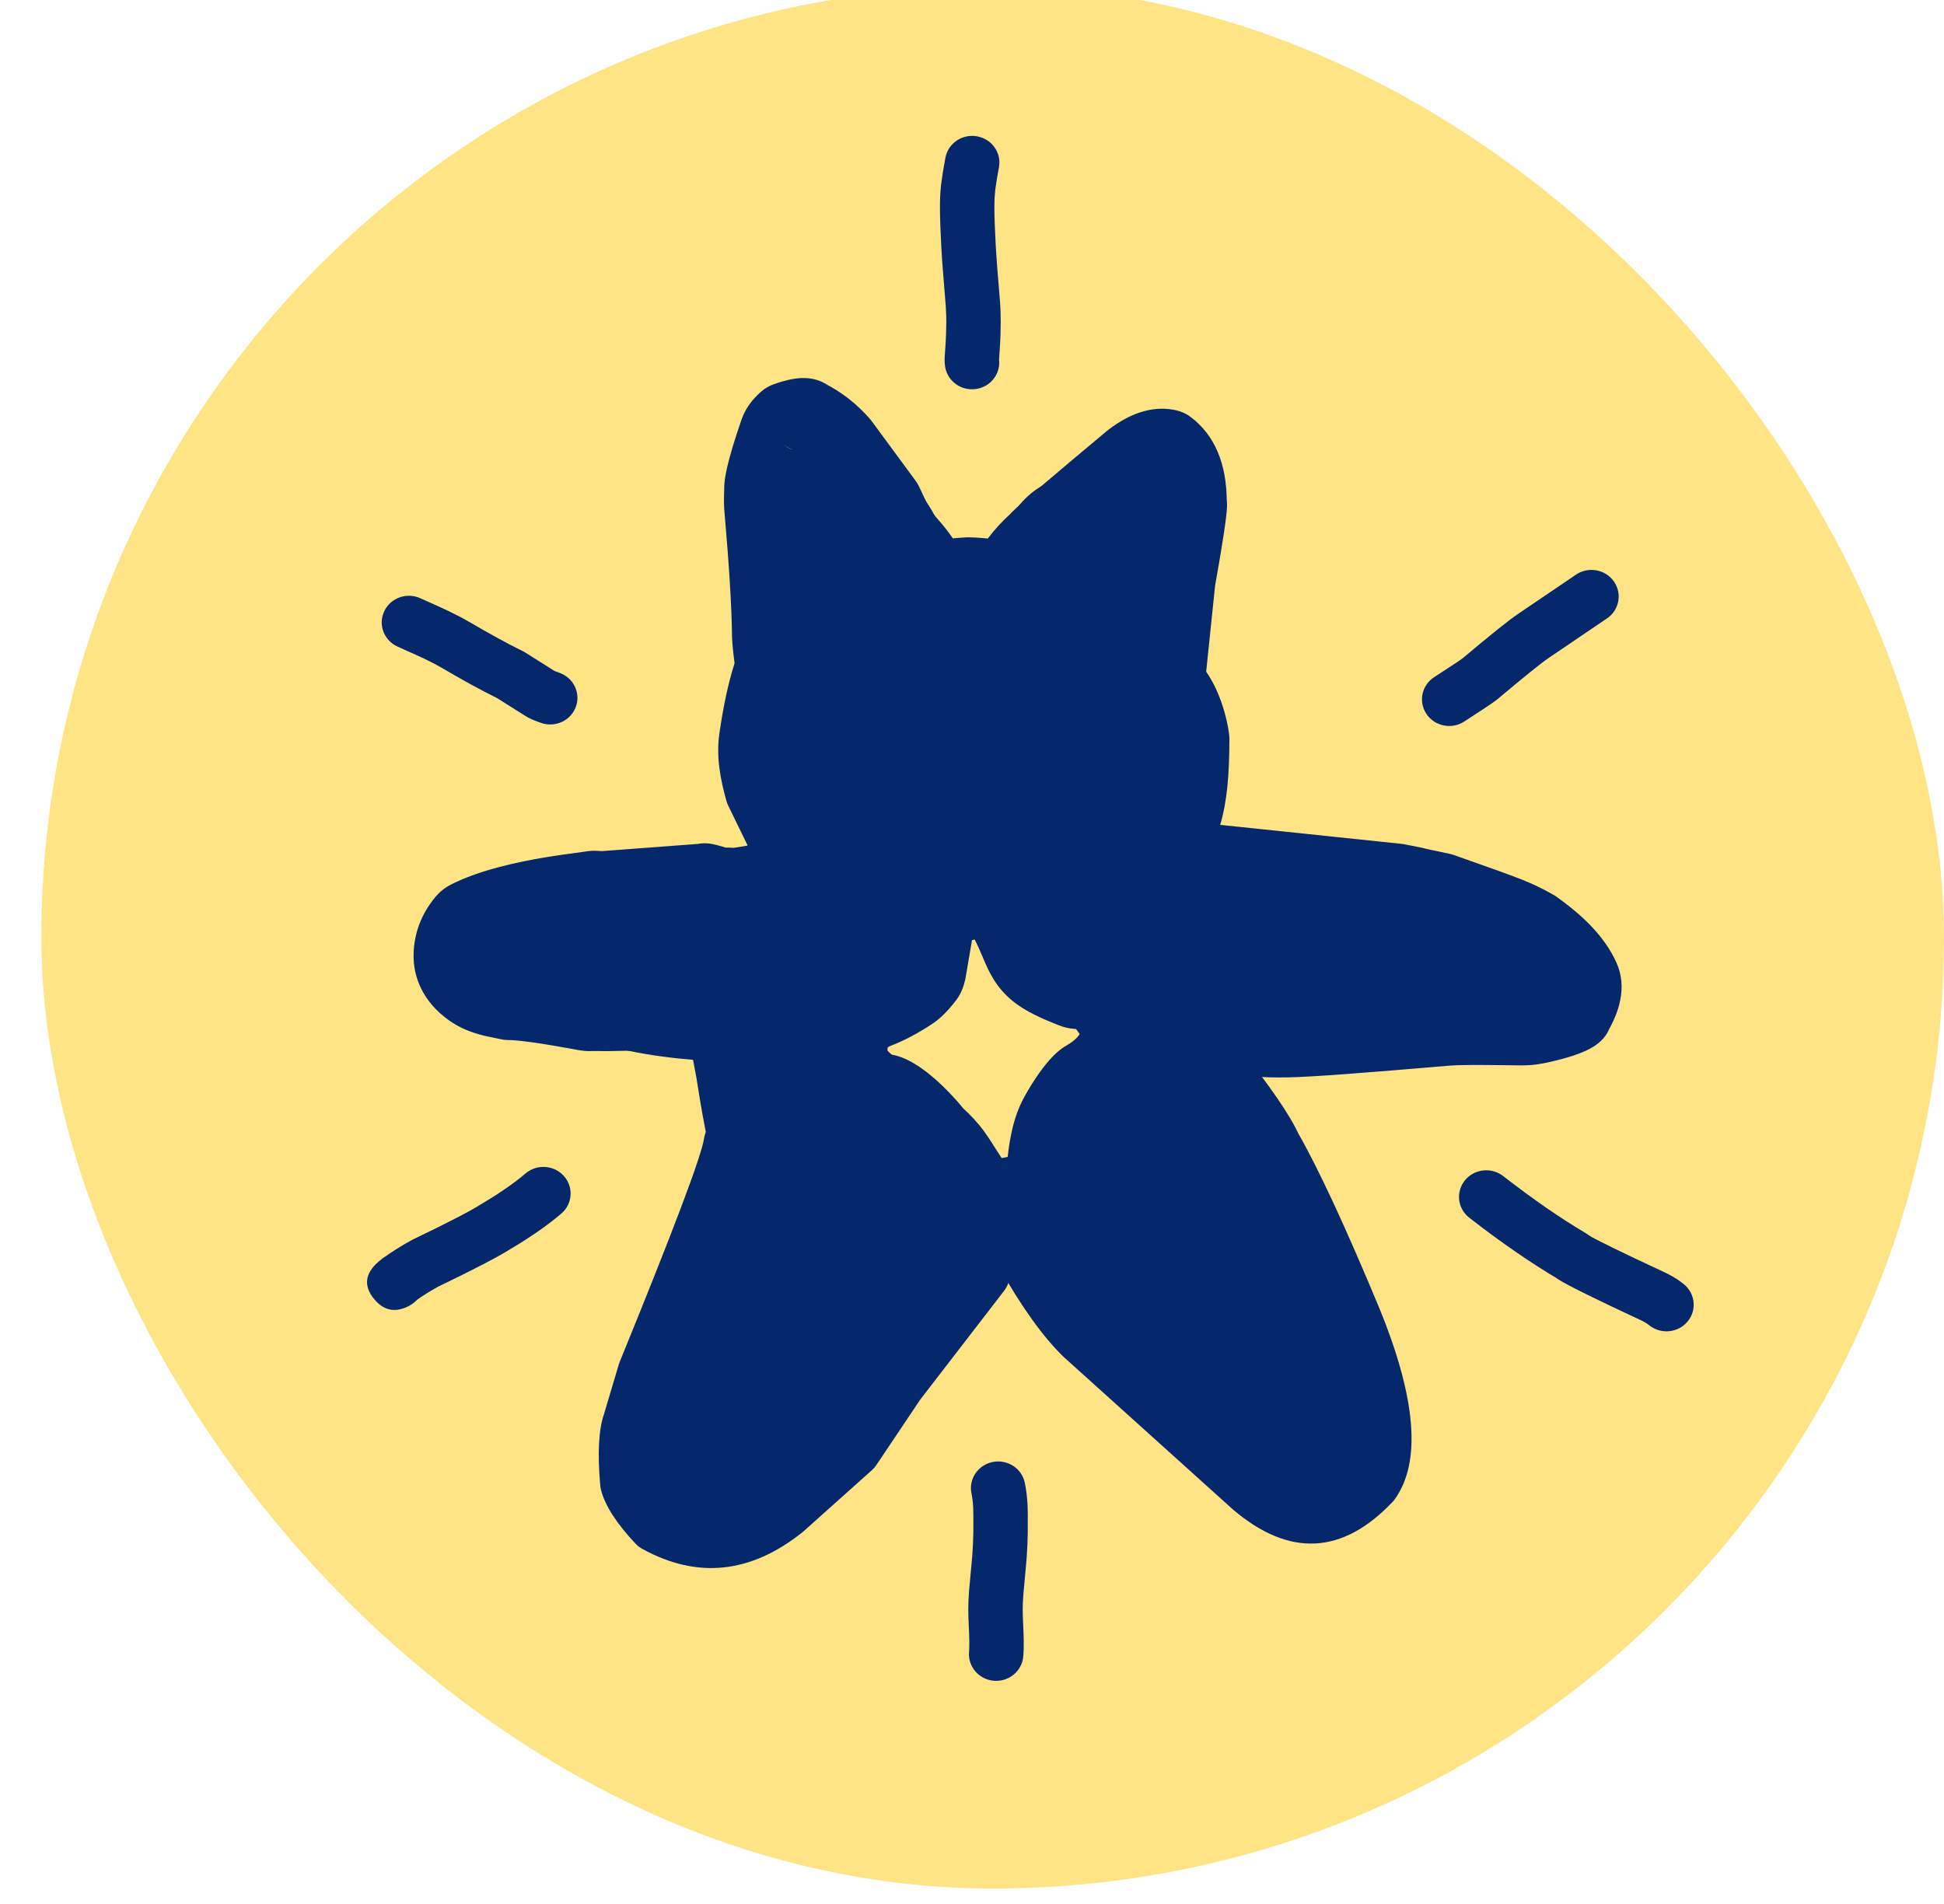 <svg width="99" height="97" viewBox="0 0 99 97" fill="none" xmlns="http://www.w3.org/2000/svg">
<g clip-path="url(#clip0_293_19159)">
<rect x="2.106" y="-0.702" width="96.894" height="96.894" rx="48.447" fill="#FFE485"/>
<path d="M46.9 30.24C46.419 28.995 45.812 28.351 44.952 27.453C44.469 26.948 43.903 26.358 43.318 25.578C42.798 24.884 42.521 25.069 42.358 25.186C42.077 25.388 41.691 25.903 41.522 26.831C41.425 27.359 41.333 27.834 41.248 28.265C41.176 28.632 41.112 28.963 41.055 29.272C40.824 30.537 40.755 31.317 40.924 32.225C40.997 32.615 40.892 33.016 40.636 33.324C40.309 33.717 39.762 35.06 39.377 37.763C39.289 38.379 39.397 39.127 39.669 40.084L39.585 39.864L41.285 43.358C41.447 43.692 41.463 44.075 41.33 44.421C41.197 44.766 40.925 45.043 40.578 45.188C39.457 45.657 37.631 45.95 35.284 46.143L35.745 46.025L31.354 47.992L31.507 47.912C30.055 48.792 30.003 49.368 30.041 49.596C30.08 49.826 30.255 50.207 31.046 50.463C33.078 51.123 35.16 51.27 37.395 51.42C37.604 51.434 37.817 51.448 38.027 51.463C39.663 51.577 40.669 52.753 40.697 52.785C40.867 52.979 40.977 53.217 41.015 53.47C41.232 54.918 40.641 57.75 40.661 57.648L40.687 57.35C40.69 57.45 40.681 57.551 40.661 57.65C40.305 59.416 39.627 61.094 38.993 62.669C38.742 63.291 38.536 64.305 38.414 65.756C38.273 67.431 38.702 68.517 39.358 69.201L38.897 68.885C40.057 69.375 41.482 69.225 43.376 67.843L43.376 67.843C43.548 67.718 43.758 67.572 43.981 67.418C44.3 67.197 44.67 66.939 45.084 66.638C46.474 65.623 48.323 64.12 49.972 62.039C50.441 61.447 51.311 61.34 51.916 61.799C52.521 62.258 52.631 63.109 52.162 63.701C50.3 66.052 48.234 67.722 46.74 68.812C46.297 69.135 45.901 69.41 45.583 69.63C45.351 69.791 45.172 69.916 45.033 70.017L45.033 70.017C42.674 71.739 40.192 72.386 37.799 71.375C37.624 71.301 37.468 71.193 37.338 71.058C36.018 69.681 35.464 67.77 35.652 65.534C35.781 63.998 36.014 62.669 36.414 61.675C37.065 60.06 37.643 58.609 37.942 57.124L37.917 57.424L37.942 57.126C37.965 57.014 38.404 54.738 38.273 53.863L38.592 54.549C38.62 54.581 38.262 54.198 37.831 54.168C37.625 54.154 37.414 54.14 37.205 54.126C35.02 53.979 32.59 53.822 30.174 53.038C28.605 52.529 27.542 51.448 27.306 50.033C26.984 48.099 28.348 46.636 30.048 45.606C30.097 45.576 30.148 45.55 30.201 45.526L34.592 43.559C34.737 43.494 34.893 43.454 35.052 43.441C37.405 43.247 38.823 42.973 39.489 42.694L38.783 44.524L37.083 41.03C37.048 40.959 37.02 40.886 36.999 40.81C36.695 39.74 36.465 38.561 36.632 37.389C37.015 34.697 37.623 32.651 38.486 31.613L38.198 32.712C37.939 31.32 38.079 30.155 38.327 28.795C38.387 28.467 38.455 28.118 38.526 27.755L38.526 27.755C38.611 27.324 38.701 26.863 38.794 26.354C39.049 24.958 39.705 23.728 40.718 23C42.323 21.847 44.287 22.285 45.553 23.973C46.028 24.608 46.49 25.092 46.975 25.599C47.864 26.528 48.804 27.501 49.492 29.28C49.762 29.981 49.402 30.764 48.686 31.029C47.97 31.293 47.17 30.94 46.9 30.24Z" fill="#05276C"/>
<path d="M53.153 61.935C53.274 62.336 53.709 62.939 57.819 66.025C60.592 68.108 61.75 67.501 61.773 67.479C61.893 67.359 62.036 67.261 62.193 67.192C62.958 66.856 63.37 66.292 63.214 64.648L63.214 64.648C63.214 64.652 63.214 64.651 63.214 64.651L63.214 64.652C63.166 64.268 62.529 62.448 60.725 59.001C60.697 58.947 60.673 58.892 60.652 58.836L58.795 53.715C58.661 53.344 58.698 52.934 58.897 52.591C59.096 52.249 59.437 52.008 59.832 51.931L66.362 50.667L66.357 50.668C67.059 50.53 67.554 50.333 67.949 50.171C69.036 49.724 69.538 49.09 69.63 48.066V48.066C69.62 48.173 69.638 48.232 69.636 48.225V48.225C69.543 47.89 68.519 46.612 66.708 46.001C64.503 45.258 61.5 45.302 57.642 45.673C57.161 45.719 56.691 45.517 56.401 45.141C56.11 44.764 56.04 44.266 56.217 43.827C57.865 39.722 57.558 37.804 56.788 37.041C56.475 36.731 56.333 36.292 56.407 35.862C56.482 35.432 56.763 35.063 57.163 34.871L57.163 34.871C57.156 34.874 57.153 34.876 57.154 34.876L57.153 34.876C57.442 34.704 58.643 33.058 58.473 28.926L58.473 28.926C58.473 28.925 58.473 28.93 58.473 28.927L58.473 28.928C58.443 28.38 57.884 25.991 57.517 25.497C57.488 25.457 57.591 25.623 57.863 25.733L57.863 25.733C57.869 25.736 57.873 25.737 57.873 25.737C57.697 25.683 57.161 25.748 56.952 25.842C56.928 25.853 57.014 25.82 57.127 25.72L57.127 25.72C55.879 26.828 51.608 31.515 51.572 31.554C51.063 32.114 50.188 32.163 49.616 31.665C49.045 31.167 48.994 30.309 49.503 29.75C49.467 29.79 53.875 24.944 55.265 23.711L55.265 23.71C55.455 23.543 55.659 23.439 55.788 23.381C56.406 23.101 57.673 22.833 58.703 23.149C58.775 23.171 58.848 23.197 58.921 23.227L58.921 23.227C59.356 23.403 59.624 23.721 59.758 23.901C60.615 25.054 61.203 28.11 61.24 28.781L61.24 28.782C61.241 28.798 61.241 28.8 61.242 28.817L61.242 28.817C61.416 33.069 60.297 36.177 58.595 37.192L58.595 37.192C58.528 37.232 58.458 37.27 58.385 37.305L58.759 35.135C60.889 37.244 60.404 40.816 58.796 44.819L57.371 42.974C61.205 42.605 64.769 42.479 67.61 43.437C69.927 44.218 71.89 46.004 72.31 47.511L72.31 47.511C72.373 47.736 72.416 48.008 72.39 48.303V48.302C72.197 50.47 70.915 51.894 69.022 52.672C68.572 52.857 67.877 53.135 66.905 53.327L66.9 53.328L60.37 54.592L61.407 52.808L63.264 57.929L63.191 57.764C64.95 61.126 65.846 63.376 65.965 64.32L65.965 64.321C65.968 64.344 65.971 64.371 65.973 64.396L65.973 64.396C66.188 66.649 65.61 68.662 63.329 69.666L63.749 69.38C61.994 71.128 58.874 70.237 56.132 68.177C52.396 65.371 50.938 64.166 50.496 62.706C50.278 61.988 50.697 61.233 51.431 61.02C52.164 60.807 52.935 61.217 53.153 61.935Z" fill="#05276C"/>
<path d="M56.116 32.077C56.684 31.683 57.362 31.727 57.867 31.985C58.012 32.059 58.307 32.187 58.84 32.416C58.904 32.443 59.033 32.499 59.106 32.53C59.778 32.819 60.336 33.148 60.767 33.496C62.091 34.566 62.57 36.909 62.606 37.56V37.559C62.608 37.601 62.609 37.648 62.609 37.696V37.696C62.601 39.516 62.49 40.832 62.127 42.063C61.826 43.082 61.399 44.78 61.398 44.786C61.215 45.514 60.464 45.958 59.721 45.779C58.978 45.6 58.524 44.866 58.707 44.138C58.705 44.144 59.146 42.391 59.464 41.311C59.72 40.444 59.83 39.425 59.838 37.684L59.838 37.683C59.838 37.697 59.838 37.704 59.838 37.704L59.838 37.704C59.813 37.244 59.394 35.904 59.002 35.587C58.808 35.431 58.48 35.224 57.991 35.013C57.929 34.986 57.781 34.923 57.727 34.9C57.247 34.694 56.835 34.518 56.582 34.388C56.832 34.516 57.292 34.585 57.716 34.291C57.092 34.724 56.227 34.579 55.785 33.967C55.343 33.356 55.491 32.51 56.116 32.077Z" fill="#05276C"/>
<path d="M55.83 23.778C55.152 23.796 54.577 24.016 54.105 24.437L54.103 24.437C53.346 24.492 52.632 24.903 51.96 25.668C51.509 26.181 51.224 26.833 51.102 27.623C51.074 27.812 51.053 28.013 51.041 28.227C51.038 28.272 51.037 28.318 51.036 28.363C51.033 28.841 51.041 29.305 51.061 29.755L51.059 29.755C50.862 29.794 50.663 29.84 50.462 29.892C50.445 29.897 50.429 29.901 50.412 29.906C50.343 29.925 50.275 29.945 50.208 29.967V29.967C50 30.034 49.799 30.11 49.605 30.198V30.198C48.632 29.77 47.694 29.538 46.791 29.504L46.789 29.504C46.651 29.413 46.511 29.323 46.368 29.236L46.366 29.236C46.197 28.3 46.025 27.594 45.851 27.118L45.851 27.118C45.63 26.514 45.317 26.032 44.913 25.67L44.913 25.67C44.369 25.184 43.654 24.924 42.92 24.944C42.888 24.945 42.856 24.946 42.824 24.948C42.057 24.994 41.341 25.343 40.841 25.914C40.738 26.032 40.643 26.148 40.556 26.263L40.556 26.263C39.578 27.555 39.451 28.803 40.175 30.007L40.175 30.007C40.195 30.04 40.216 30.073 40.238 30.106C40.257 30.135 40.276 30.163 40.294 30.192L40.293 30.192C40.234 30.329 40.18 30.472 40.13 30.623L40.13 30.623C39.935 31.223 39.902 31.883 40.032 32.602L40.032 32.602C40.035 32.617 40.038 32.633 40.041 32.648L40.039 32.648C39.83 32.881 39.636 33.156 39.457 33.475V33.475C39.182 33.963 39.027 34.526 38.992 35.164L38.992 35.164C38.98 35.373 38.98 35.586 38.993 35.802L38.993 35.802C39.005 35.984 39.026 36.169 39.056 36.356L39.054 36.356C38.908 37.003 38.96 37.697 39.21 38.439L39.21 38.439C39.218 38.464 39.227 38.489 39.236 38.514L39.234 38.514C39.143 38.888 39.13 39.285 39.21 39.686C39.439 40.842 40.369 41.69 41.485 41.891L41.483 41.891C42.347 42.856 43.283 43.633 44.294 44.222C44.691 44.454 45.125 44.58 45.561 44.608L45.559 44.608C45.9 44.752 46.247 44.819 46.6 44.809C46.949 44.8 47.302 44.716 47.662 44.558L47.664 44.558C48.751 45.051 49.765 45.302 50.707 45.312L50.707 45.312C50.766 45.313 50.824 45.313 50.882 45.312C50.889 45.311 50.896 45.311 50.903 45.311C50.915 45.311 50.927 45.31 50.938 45.31C51.375 45.293 51.79 45.237 52.184 45.143C52.277 45.121 52.369 45.097 52.459 45.071L52.461 45.071C53.112 45.244 53.748 45.322 54.369 45.305C54.888 45.291 55.397 45.211 55.895 45.064L55.895 45.064C55.966 45.043 56.037 45.021 56.107 44.997L56.108 44.997C56.538 44.852 56.949 44.657 57.34 44.413C57.553 44.279 57.747 44.118 57.917 43.935C57.959 43.89 58 43.844 58.04 43.798L58.038 43.798C59.572 42.732 60.226 41.261 60.001 39.383V39.383C59.984 39.241 59.961 39.097 59.932 38.953L59.93 38.953C59.947 38.597 59.946 38.23 59.925 37.853L59.925 37.853C59.893 37.023 59.799 36.251 59.643 35.537L59.641 35.537C59.963 34.595 60.142 33.417 60.176 32.003C60.178 31.911 60.176 31.819 60.169 31.727C59.958 29.007 59.425 26.855 58.571 25.27C58.143 24.476 57.35 23.933 56.441 23.812C56.229 23.784 56.025 23.772 55.83 23.778Z" fill="#05276C"/>
<path d="M48.614 56.318L48.614 56.32C48.397 55.855 47.837 55.576 48.138 55.767L48.138 55.767C48.139 55.768 48.144 55.771 48.156 55.779L48.156 55.779C48.401 55.932 49.097 56.376 49.882 57.321C50.171 57.668 50.459 58.127 50.673 58.464C50.907 58.833 51.062 59.073 51.174 59.208L51.174 59.208C51.188 59.225 51.195 59.232 51.196 59.233L51.196 59.233C51.253 59.292 51.094 59.09 50.747 59.004C50.734 59 50.727 58.999 50.727 58.999C50.937 59.029 51.542 58.893 51.751 58.783L51.751 58.782C51.78 58.767 51.681 58.812 51.562 58.935L51.562 58.935C51.244 59.266 51.217 59.67 51.251 59.489L51.251 59.489C51.258 59.453 51.268 59.365 51.291 59.153L51.291 59.153C51.358 58.542 51.488 57.233 52.039 56.112C52.268 55.646 53.163 54.064 54.071 53.408L54.07 53.408C54.139 53.359 54.214 53.31 54.296 53.263L54.296 53.263C54.805 52.972 54.972 52.727 55.099 52.46C55.038 52.589 55.066 52.776 55.099 52.844C55.088 52.82 55.059 52.775 54.936 52.604L54.936 52.604C54.858 52.498 54.741 52.337 54.631 52.155C54.74 52.335 54.96 52.419 55.033 52.43C55.021 52.428 54.997 52.426 54.895 52.419C54.76 52.411 54.352 52.397 53.94 52.23L53.94 52.23C53.911 52.218 53.873 52.203 53.822 52.183C53.755 52.156 53.675 52.124 53.583 52.087C53.134 51.905 52.274 51.54 51.639 51.041C50.678 50.285 50.327 49.415 50.031 48.717C49.776 48.118 49.517 47.514 48.941 46.75L48.941 46.75C49.64 47.676 47.724 45.81 49.18 44.758L49.18 44.758C50.352 43.91 51.712 45.479 51.021 44.893C51.18 45.029 51.383 45.233 51.548 45.45L51.548 45.45C51.559 45.465 51.569 45.478 51.58 45.494L51.58 45.494C51.297 45.103 52.726 46.675 51.352 47.669L51.352 47.669C50.798 48.07 50.183 47.944 50.06 47.921C49.563 47.827 49.651 47.844 49.474 47.904C49.424 47.921 49.405 47.935 49.406 47.935L49.406 47.935C49.391 47.946 49.483 47.888 49.53 47.687L49.547 47.606L49.166 49.843C49.161 49.872 49.155 49.901 49.148 49.929L49.148 49.929C49.112 50.079 49.065 50.241 48.998 50.405L48.998 50.405C48.934 50.563 48.844 50.742 48.713 50.916L48.713 50.917C48.275 51.499 47.823 51.944 47.377 52.216L47.377 52.216C47.351 52.232 47.322 52.251 47.27 52.284L47.27 52.284C47.205 52.325 47.118 52.38 47.02 52.44C46.63 52.678 46.03 53.017 45.235 53.318L45.235 53.318C45.287 53.298 45.313 53.282 45.309 53.284L45.309 53.284C45.294 53.293 45.266 53.313 45.18 53.377L45.18 53.377C45.147 53.402 45.09 53.445 45.033 53.485L45.032 53.485C45.006 53.503 44.974 53.524 44.937 53.548L44.937 53.548C45.157 53.41 45.218 53.22 45.22 53.209C45.211 53.245 45.194 53.364 45.191 53.691C45.193 53.512 45.136 53.419 45.146 53.438L45.146 53.438C45.192 53.526 45.373 53.699 45.469 53.746C45.484 53.754 45.419 53.717 45.286 53.7C45.398 53.714 45.505 53.735 45.606 53.76C47.345 54.195 49.22 56.656 49.292 56.753L49.292 56.752C49.299 56.763 49.308 56.774 49.319 56.789C49.758 57.403 49.606 58.248 48.979 58.678C48.353 59.108 47.489 58.959 47.049 58.346C47.054 58.353 47.059 58.358 47.057 58.356L47.057 58.356C46.788 57.996 45.499 56.533 44.92 56.388C44.919 56.388 44.927 56.39 44.941 56.392C44.648 56.355 44.398 56.255 44.219 56.167C43.636 55.879 43.012 55.308 42.68 54.676L42.68 54.676C42.553 54.433 42.417 54.083 42.42 53.669V53.669C42.423 53.35 42.433 52.927 42.537 52.532C42.649 52.106 42.9 51.602 43.449 51.26L43.449 51.26C43.436 51.268 43.428 51.273 43.43 51.272L43.43 51.272C43.437 51.267 43.451 51.257 43.495 51.224L43.495 51.224C43.561 51.175 43.706 51.064 43.87 50.967L43.87 50.967C43.963 50.911 44.088 50.844 44.236 50.788L44.236 50.788C44.814 50.569 45.252 50.323 45.552 50.14C45.629 50.092 45.7 50.047 45.765 50.006L45.765 50.006C45.812 49.977 45.861 49.945 45.909 49.916L45.909 49.916C45.952 49.89 46.161 49.734 46.481 49.309L46.481 49.309C46.437 49.368 46.422 49.407 46.423 49.403L46.423 49.403C46.425 49.4 46.435 49.373 46.45 49.311L46.432 49.397L46.813 47.16C46.818 47.133 46.823 47.106 46.829 47.08C46.951 46.561 47.288 46.107 47.719 45.783L47.719 45.783C47.962 45.601 48.245 45.451 48.561 45.343C49.426 45.048 49.917 45.132 50.585 45.258C50.675 45.275 50.19 45.137 49.705 45.488L49.705 45.488C48.467 46.383 49.791 47.713 49.32 47.063L49.32 47.063C49.319 47.062 49.321 47.065 49.319 47.062L49.319 47.062C49.291 47.025 49.232 46.965 49.207 46.943C48.4 46.26 49.675 47.772 50.827 46.939L50.827 46.94C52.267 45.899 50.379 44.091 51.17 45.138L51.17 45.139C51.954 46.177 52.316 47.033 52.589 47.675C52.893 48.39 53.023 48.65 53.375 48.927C53.666 49.155 54.182 49.394 54.646 49.582C54.726 49.615 54.795 49.642 54.863 49.669C54.91 49.688 54.961 49.708 55.003 49.725L55.003 49.725C54.92 49.691 54.862 49.7 55.073 49.713C55.151 49.718 55.307 49.727 55.469 49.752C55.976 49.831 56.598 50.081 57.016 50.773C57.059 50.844 57.11 50.917 57.197 51.036L57.197 51.036C57.289 51.163 57.465 51.401 57.597 51.67C57.858 52.202 57.96 52.877 57.609 53.61C57.249 54.364 56.699 55.03 55.693 55.605L55.693 55.605C55.709 55.596 55.717 55.59 55.716 55.59L55.716 55.591C55.423 55.802 54.776 56.8 54.536 57.287C54.225 57.92 54.121 58.759 54.047 59.441L54.047 59.441C54.029 59.602 54.007 59.818 53.976 59.982L53.976 59.982C53.984 59.937 53.93 60.431 53.577 60.797L53.577 60.797C53.393 60.988 53.185 61.106 53.072 61.166L53.072 61.166C52.494 61.474 51.283 61.819 50.328 61.684C50.245 61.672 50.157 61.655 50.067 61.633C49.592 61.515 49.285 61.203 49.18 61.094L49.18 61.094C49.123 61.035 49.071 60.976 49.024 60.919L49.024 60.919C48.775 60.619 48.515 60.204 48.319 59.895C48.073 59.507 47.885 59.216 47.732 59.032C47.2 58.392 46.768 58.13 46.664 58.065L46.664 58.065C46.655 58.059 46.64 58.05 46.627 58.041L46.627 58.041C46.893 58.211 46.314 57.919 46.094 57.448C45.776 56.769 46.081 55.964 46.776 55.651C47.472 55.339 48.294 55.638 48.614 56.318Z" fill="#05276C"/>
<path d="M46.545 41.439C45.968 41.455 45.454 41.853 45.328 42.431L45.224 42.902L45.223 42.902C45.181 42.932 45.141 42.965 45.103 43V43C45.002 42.774 44.834 42.579 44.617 42.444C44.326 42.262 44.054 42.175 43.803 42.181C43.516 42.189 43.255 42.319 43.019 42.571L43.019 42.571C42.835 42.474 42.653 42.399 42.472 42.346C42.213 42.27 41.964 42.235 41.725 42.241C41.274 42.253 40.859 42.413 40.48 42.719C40.285 42.877 40.142 43.087 40.069 43.324C40.065 43.334 40.062 43.344 40.059 43.355L40.059 43.355C39.979 43.626 39.948 43.902 39.965 44.183V44.184C39.996 44.721 40.201 45.248 40.58 45.765L40.579 45.765C40.769 46.03 40.988 46.249 41.238 46.425V46.425C41.246 46.43 41.254 46.435 41.261 46.441L41.259 46.441C41.231 46.461 41.203 46.48 41.174 46.499V46.499C41.111 46.475 41.049 46.452 40.987 46.43L40.986 46.43C40.478 46.161 39.909 45.973 39.279 45.868C39.268 45.866 39.256 45.865 39.245 45.863C38.366 45.74 37.651 45.686 37.102 45.701C36.815 45.708 36.574 45.735 36.377 45.78C36.024 45.861 35.734 46.006 35.509 46.216C35.216 46.489 35.071 46.881 35.12 47.275C35.168 47.668 35.403 48.016 35.754 48.213C35.792 48.235 35.831 48.256 35.869 48.277L35.868 48.278C35.87 48.363 35.877 48.45 35.889 48.539C35.904 48.645 35.932 48.748 35.973 48.846C36.4 49.869 37.28 50.563 38.615 50.929C38.636 50.935 38.658 50.94 38.681 50.945C38.761 50.963 38.841 50.979 38.92 50.993L38.918 50.993C39.05 51.114 39.198 51.23 39.362 51.343C39.367 51.347 39.373 51.351 39.379 51.355C39.445 51.399 39.512 51.441 39.58 51.482L39.578 51.482C39.602 51.511 39.627 51.539 39.653 51.567L39.653 51.567C39.98 51.922 40.422 52.199 40.977 52.396C41.005 52.406 41.033 52.415 41.062 52.423C41.385 52.514 41.698 52.555 42.001 52.547C42.121 52.543 42.239 52.532 42.355 52.514V52.514C42.721 52.455 43.056 52.324 43.362 52.12L43.362 52.12C43.458 52.056 43.55 51.986 43.638 51.908L43.638 51.908C43.644 51.902 43.651 51.897 43.658 51.891L43.656 51.891C43.667 51.885 43.677 51.88 43.688 51.874C44.011 51.706 44.269 51.491 44.464 51.231L44.465 51.231C44.648 51.312 44.845 51.35 45.056 51.344C45.247 51.339 45.45 51.298 45.665 51.221L45.665 51.222C45.791 51.176 45.913 51.116 46.031 51.041C46.161 50.958 46.274 50.852 46.366 50.73L46.364 50.73C46.66 50.562 46.921 50.345 47.147 50.078L47.147 50.078C47.24 49.969 47.322 49.861 47.392 49.752C47.828 49.074 47.879 48.468 47.545 47.933L47.543 47.933C47.884 47.62 48.137 47.32 48.301 47.034C48.462 46.755 48.552 46.475 48.571 46.193L48.569 46.193L49.188 45.623L49.188 45.623C49.264 45.553 49.33 45.489 49.385 45.43C49.918 44.862 49.982 44.292 49.578 43.721L49.578 43.721C49.328 43.369 48.916 43.17 48.489 43.182C48.404 43.184 48.319 43.195 48.233 43.214L47.755 43.323V43.323L47.835 42.957C47.984 42.279 47.543 41.612 46.85 41.467C46.748 41.445 46.646 41.436 46.545 41.439Z" fill="#05276C"/>
<path d="M41.279 43.842C41.275 43.842 41.272 43.842 41.268 43.842C40.912 43.854 40.578 44.009 40.344 44.272C40.196 44.438 40.076 44.641 39.986 44.879L39.986 44.879C39.943 44.993 39.905 45.117 39.874 45.252V45.252C39.859 45.316 39.849 45.38 39.844 45.446C39.806 45.974 39.743 46.351 39.655 46.575C39.649 46.592 39.643 46.609 39.637 46.626C39.536 46.922 39.421 47.137 39.292 47.272C39.272 47.293 39.253 47.315 39.234 47.338C39.148 47.441 39.028 47.536 38.872 47.62L38.872 47.62C38.708 47.417 38.504 47.217 38.259 47.019L38.257 47.02C38.255 46.985 38.25 46.951 38.245 46.917C38.142 46.288 37.578 45.844 36.945 45.861C36.889 45.863 36.832 45.868 36.775 45.877C36.42 45.933 36.087 46.002 35.776 46.085V46.085C35.362 46.017 34.948 45.988 34.534 45.999C33.777 46.02 33.023 46.173 32.271 46.46C32.178 46.495 32.09 46.541 32.008 46.596C31.559 46.9 31.295 47.256 31.217 47.665L31.215 47.665C31.035 47.939 30.965 48.259 31.007 48.627C31.055 49.05 31.272 49.421 31.66 49.742L31.66 49.742C31.922 49.959 32.299 50.175 32.793 50.39L32.791 50.39C32.949 50.495 33.13 50.579 33.334 50.642C33.405 50.664 33.482 50.684 33.565 50.702L33.563 50.702C33.569 50.704 33.575 50.706 33.581 50.709C33.585 50.711 33.59 50.713 33.595 50.715L33.593 50.715C33.822 50.856 34.096 50.987 34.413 51.108C34.44 51.119 34.467 51.128 34.495 51.136C35.082 51.318 35.677 51.4 36.279 51.384C36.497 51.378 36.717 51.359 36.937 51.327C37.014 51.316 37.09 51.298 37.164 51.273C37.851 51.044 38.375 50.761 38.736 50.425C38.783 50.381 38.828 50.336 38.871 50.291L38.869 50.291C39.115 50.224 39.347 50.148 39.565 50.062L39.566 50.062C39.568 50.088 39.57 50.114 39.572 50.139V50.139C39.611 50.55 39.76 51.001 40.021 51.491L40.02 51.491C40.053 51.557 40.091 51.624 40.133 51.691L40.133 51.691C40.31 51.969 40.609 52.301 41.031 52.686L41.029 52.686L40.407 55.879C40.396 55.938 40.389 55.998 40.386 56.059C40.357 56.707 40.33 57.229 40.304 57.625L40.302 57.625C40.243 57.811 40.226 58.012 40.25 58.227L40.248 58.228C40.229 58.349 40.21 58.47 40.193 58.593L40.191 58.593C39.749 58.997 39.666 59.567 39.94 60.301L39.94 60.301C39.954 60.341 39.97 60.381 39.988 60.421L39.986 60.421C39.932 60.614 39.881 60.799 39.833 60.974L39.831 60.975C39.796 61.063 39.772 61.156 39.76 61.255L39.758 61.255C39.698 61.483 39.644 61.696 39.597 61.893L39.595 61.893C39.55 61.909 39.505 61.925 39.461 61.943C39.406 61.965 39.353 61.991 39.302 62.02C39.236 62.057 39.174 62.096 39.114 62.137V62.137C38.229 62.741 37.98 63.481 38.37 64.357L38.368 64.357C38.337 64.395 38.307 64.434 38.279 64.476C37.888 65.069 37.876 65.706 38.244 66.387L38.244 66.388C38.276 66.445 38.31 66.503 38.347 66.561L38.346 66.561C38.391 66.831 38.495 67.097 38.66 67.358L38.66 67.358C38.708 67.435 38.761 67.51 38.819 67.585C38.849 67.623 38.881 67.659 38.915 67.693C39.115 67.896 39.31 68.059 39.501 68.183L39.501 68.183C39.892 68.435 40.261 68.556 40.61 68.546C40.982 68.537 41.33 68.378 41.654 68.072C41.733 67.997 41.805 67.915 41.87 67.825L41.868 67.825C42.181 67.738 42.47 67.63 42.734 67.501L42.736 67.501C42.756 67.505 42.776 67.509 42.797 67.512C42.985 67.541 43.166 67.553 43.341 67.549C43.368 67.548 43.394 67.547 43.42 67.545C44.331 67.494 44.966 67.058 45.324 66.236V66.236C45.338 66.203 45.352 66.17 45.365 66.136C45.368 66.13 45.37 66.123 45.372 66.117L45.37 66.117C45.556 66.096 45.727 66.061 45.885 66.013C46.511 65.824 46.94 65.472 47.171 64.96L47.169 64.96C47.658 64.822 48.044 64.525 48.326 64.071C48.407 63.94 48.475 63.8 48.531 63.649L48.531 63.649C48.561 63.566 48.587 63.481 48.609 63.393C48.63 63.312 48.642 63.23 48.646 63.147C48.65 63.05 48.652 62.954 48.652 62.859L48.65 62.859C48.806 62.732 48.937 62.571 49.043 62.376L49.043 62.376C49.078 62.311 49.109 62.243 49.135 62.173C49.191 62.023 49.216 61.864 49.211 61.704C49.175 60.644 48.796 59.675 48.073 58.797V58.798C47.995 58.697 47.861 58.547 47.672 58.348L47.67 58.349C47.577 57.537 47.173 56.773 46.46 56.056L46.459 56.057C45.681 55.155 44.615 54.686 43.259 54.648L43.258 54.649L43.616 52.809C43.639 52.687 43.645 52.562 43.631 52.438C43.61 52.252 43.575 52.079 43.526 51.918V51.918C43.444 51.651 43.322 51.416 43.161 51.214C43.112 51.153 43.058 51.096 42.999 51.044C42.64 50.734 42.415 50.514 42.324 50.384L42.322 50.384C42.313 50.366 42.305 50.349 42.295 50.331C42.19 50.134 42.134 49.994 42.126 49.911L42.127 49.911C42.13 49.802 42.143 49.701 42.168 49.608L42.167 49.608C42.588 48.42 42.907 47.62 43.124 47.21C43.149 47.163 43.17 47.114 43.189 47.064C43.283 46.812 43.325 46.541 43.316 46.251V46.251C43.314 46.187 43.309 46.122 43.302 46.056C43.294 45.978 43.278 45.901 43.255 45.826C43.102 45.33 42.929 44.94 42.737 44.656C42.36 44.097 41.873 43.826 41.279 43.842Z" fill="#05276C"/>
<path d="M52.361 42.795C51.962 42.806 51.575 42.997 51.334 43.344C49.887 45.428 50.822 47.679 54.137 50.098C54.375 50.272 54.658 50.354 54.938 50.346C55.084 50.343 55.228 50.315 55.365 50.263L55.367 50.263C56.025 51.392 56.853 52.123 57.851 52.455C57.946 52.486 58.044 52.507 58.143 52.516C58.15 52.516 58.157 52.517 58.164 52.517L58.164 52.517C58.292 52.528 58.415 52.532 58.531 52.529C59.507 52.503 60.044 51.984 60.141 50.973V50.973C60.147 50.908 60.15 50.842 60.151 50.774L60.15 50.775C60.151 50.733 60.151 50.691 60.15 50.647L60.152 50.648C60.233 50.673 60.314 50.695 60.395 50.712L60.395 50.712C60.461 50.726 60.527 50.738 60.593 50.747C60.757 50.77 60.914 50.779 61.063 50.775C61.864 50.753 62.445 50.344 62.806 49.546V49.546C62.834 49.484 62.86 49.421 62.884 49.355C62.922 49.247 62.946 49.135 62.954 49.022C63.092 47.019 62.144 45.373 60.111 44.083C59.885 43.939 59.63 43.874 59.379 43.881C58.972 43.892 58.576 44.093 58.337 44.453C58.331 44.463 58.325 44.473 58.318 44.483L58.316 44.483C58.195 44.497 58.081 44.519 57.975 44.548V44.548C57.643 44.312 57.252 44.2 56.804 44.212C56.755 44.213 56.705 44.216 56.655 44.22C56.626 44.223 56.597 44.226 56.569 44.23V44.23C56.284 44.071 55.996 43.957 55.704 43.889C55.618 43.869 55.53 43.857 55.442 43.855L55.44 43.855C55.096 43.521 54.706 43.255 54.273 43.058C54.204 43.027 54.133 43.002 54.061 42.983C53.854 42.929 53.659 42.905 53.476 42.91C53.331 42.914 53.192 42.937 53.061 42.977V42.978C52.844 42.847 52.6 42.788 52.361 42.795Z" fill="#05276C"/>
<path d="M63.668 45.331C63.51 45.335 63.359 45.35 63.215 45.376V45.376C63.065 45.359 62.919 45.353 62.776 45.357C62.212 45.372 61.703 45.546 61.249 45.878C61.237 45.887 61.225 45.896 61.213 45.905C61.149 45.956 61.089 46.008 61.032 46.062L61.032 46.062C60.461 46.602 60.238 47.256 60.361 48.023C60.403 48.285 60.49 48.551 60.62 48.821L60.62 48.821C60.924 49.461 61.554 50.063 62.508 50.628C62.532 50.642 62.557 50.656 62.583 50.669C63.179 50.97 63.767 51.13 64.349 51.148L64.347 51.148C64.399 51.153 64.45 51.157 64.501 51.159C64.572 51.161 64.642 51.162 64.709 51.16C65.149 51.148 65.51 51.037 65.791 50.825L65.789 50.825C65.806 50.816 65.823 50.807 65.839 50.798L65.841 50.798C66.441 51.057 67 51.179 67.519 51.165C67.557 51.164 67.595 51.162 67.633 51.16L67.632 51.16C67.658 51.158 67.684 51.156 67.71 51.154C68.608 51.074 69.152 50.644 69.344 49.864C69.356 49.815 69.365 49.765 69.371 49.714C69.377 49.656 69.382 49.596 69.385 49.536V49.536C69.408 48.998 69.256 48.438 68.929 47.857L68.929 47.857C68.653 47.334 68.322 46.901 67.937 46.556L67.935 46.556C67.829 46.45 67.702 46.353 67.553 46.264L67.552 46.264C67.299 46.113 66.909 45.949 66.384 45.771C66.234 45.72 66.08 45.698 65.93 45.702C65.806 45.706 65.684 45.727 65.568 45.764V45.764C65.52 45.738 65.471 45.713 65.421 45.688C65.389 45.672 65.356 45.658 65.323 45.645C64.917 45.484 64.507 45.384 64.093 45.344C64.085 45.343 64.076 45.342 64.068 45.342C63.93 45.331 63.797 45.327 63.668 45.331Z" fill="#05276C"/>
<path d="M58.006 52.601C57.562 52.613 57.154 52.751 56.784 53.017C56.779 53.02 56.775 53.023 56.77 53.026C56.129 53.498 55.686 53.891 55.442 54.207V54.208C55.296 54.397 55.193 54.59 55.132 54.785L55.13 54.786C54.876 55.444 54.522 56.169 54.069 56.96C54.032 57.024 54.002 57.091 53.977 57.16C53.749 57.801 53.489 58.42 53.198 59.016C53.166 59.081 53.14 59.15 53.12 59.219C52.806 60.322 52.639 61.075 52.619 61.48V61.481C52.607 61.711 52.633 61.92 52.697 62.106L52.695 62.106C52.842 62.791 53.21 63.157 53.799 63.204L53.797 63.204C53.788 63.417 53.797 63.603 53.821 63.765V63.765C53.827 63.804 53.834 63.843 53.841 63.88C53.845 63.899 53.849 63.918 53.854 63.936C54.061 64.756 54.499 65.158 55.169 65.14C55.302 65.136 55.443 65.116 55.594 65.08C55.783 65.034 55.958 64.952 56.119 64.834L56.121 64.834C56.335 65.456 56.786 65.757 57.473 65.739C57.58 65.736 57.694 65.725 57.813 65.707C57.899 65.693 57.987 65.673 58.077 65.647L58.078 65.647C58.111 65.804 58.154 65.96 58.206 66.118C58.247 66.24 58.307 66.357 58.385 66.462C58.752 66.96 59.157 67.203 59.6 67.191C59.669 67.189 59.738 67.181 59.809 67.167L59.811 67.167C59.833 67.187 59.853 67.206 59.872 67.223C60.141 67.458 60.431 67.585 60.744 67.602V67.602C60.812 67.606 60.876 67.607 60.939 67.605C61.232 67.597 61.471 67.529 61.654 67.4L61.652 67.4C61.923 67.249 62.151 67.01 62.337 66.684L62.336 66.685C62.629 66.194 62.813 65.755 62.889 65.368C62.894 65.346 62.898 65.324 62.901 65.302L63.157 63.478C63.174 63.359 63.173 63.239 63.155 63.12C63.071 62.575 62.946 62.14 62.78 61.814L62.78 61.814C62.733 61.722 62.682 61.637 62.627 61.557V61.557C62.457 61.311 62.276 61.12 62.084 60.985L62.082 60.985C62.086 60.958 62.089 60.931 62.09 60.904C62.124 60.431 62.068 60.004 61.922 59.623L61.922 59.623C61.759 59.195 61.494 58.844 61.128 58.57L61.128 58.57C61.081 58.534 61.031 58.502 60.98 58.474C60.939 58.451 60.899 58.431 60.857 58.412L60.855 58.413C61.03 57.608 60.784 57.027 60.117 56.667C59.917 56.56 59.691 56.506 59.463 56.512C59.451 56.513 59.439 56.513 59.427 56.514C59.404 56.515 59.38 56.517 59.357 56.519V56.519C59.374 56.479 59.388 56.442 59.401 56.408V56.408C59.42 56.358 59.436 56.309 59.449 56.263L59.449 56.263C59.651 55.564 59.49 55.074 58.965 54.792L58.963 54.792C59.215 54.573 59.378 54.258 59.392 53.903C59.418 53.21 58.866 52.628 58.159 52.602C58.107 52.6 58.057 52.599 58.006 52.601Z" fill="#05276C"/>
<path d="M37.914 45.617C37.406 45.986 36.834 46.062 36.343 46.014C36.32 46.011 36.296 46.008 36.272 46.006L36.272 46.006C35.906 45.96 35.498 46.108 34.703 46.475C34.233 46.691 33.369 47.124 32.472 47.099L32.463 47.099L32.463 47.099L32.511 45.743L32.472 47.099C32.386 47.097 32.297 47.09 32.208 47.079C32.123 47.069 32.038 47.054 31.952 47.035C31.817 47.004 31.688 46.954 31.568 46.886L29.781 45.873L30.409 46.054C30.374 46.052 30.343 46.051 30.32 46.049L30.32 46.049C30.299 46.048 30.287 46.047 30.276 46.047C30.266 46.047 30.263 46.047 30.262 46.047C30.271 46.047 30.286 46.046 30.293 46.045C30.291 46.046 30.267 46.048 30.199 46.06C30.081 46.079 29.903 46.102 29.725 46.126C29.35 46.175 28.817 46.246 28.202 46.349C26.868 46.572 25.316 46.924 24.26 47.453C24.275 47.445 24.301 47.423 24.315 47.407L24.315 47.407C24.316 47.405 24.312 47.41 24.314 47.408L24.314 47.408C23.981 47.817 23.843 48.218 23.833 48.66C23.826 48.985 23.941 49.384 24.489 49.774C24.825 50.013 25.184 50.098 25.742 50.209C25.868 50.234 26.017 50.264 26.164 50.298L25.855 50.261C26.307 50.265 27.12 50.3 29.514 50.739C29.915 50.812 29.98 50.822 30.012 50.825C30.01 50.825 30.008 50.825 30.007 50.825C30.013 50.825 30.024 50.825 30.103 50.824C30.251 50.821 30.479 50.817 30.91 50.829L30.844 50.828L34.375 50.761L34.078 50.798C34.232 50.762 34.372 50.753 34.451 50.749C34.73 50.736 35.164 50.766 35.595 50.792C35.752 50.801 35.921 50.812 36.106 50.823C36.121 50.824 36.128 50.822 36.127 50.823C36.125 50.823 36.115 50.825 36.101 50.831L35.281 52.295L34.746 49.083C34.732 48.995 34.726 48.906 34.729 48.817V48.817C34.734 48.684 34.754 48.565 34.772 48.479L34.772 48.479C34.91 47.805 35.562 46.292 36.515 44.183V44.183C36.738 43.69 37.47 43.029 38.426 43.442L38.426 43.442C38.868 43.633 39.134 44.044 39.069 43.961L39.069 43.961C39.272 44.223 38.978 43.754 38.552 43.569L38.551 43.569C38.011 43.335 37.103 43.432 36.729 44.258L36.727 44.261C36.479 44.811 36.74 45.455 36.643 45.087L36.643 45.088C36.642 45.085 36.639 45.074 36.632 45.049L36.632 45.049C36.952 46.145 38.199 45.908 37.718 45.928C37.697 45.929 37.656 45.934 37.54 45.95C37.643 45.936 37.069 46.056 36.63 45.918L36.63 45.918L36.623 45.915L36.623 45.915L36.595 45.907L36.568 45.898L36.568 45.898C35.999 45.72 35.823 45.668 35.752 45.654C35.76 45.655 35.998 45.7 36.284 45.588C36.154 45.639 36.017 45.67 35.878 45.68L33.234 45.879L30.704 46.069L30.865 46.047C30.254 46.164 29.763 46.249 29.375 46.316C29.108 46.362 28.904 46.398 28.735 46.43C28.54 46.468 28.441 46.492 28.391 46.508C27.662 46.736 26.882 46.344 26.648 45.63C26.415 44.917 26.816 44.154 27.545 43.925C27.753 43.86 27.981 43.811 28.201 43.769C28.401 43.73 28.636 43.69 28.894 43.645C29.281 43.578 29.748 43.498 30.331 43.386C30.384 43.376 30.438 43.368 30.492 43.364L33.022 43.174L35.666 42.976L35.26 43.068C35.67 42.908 36.039 42.944 36.297 42.995C36.564 43.047 36.941 43.167 37.413 43.315L37.413 43.315L37.44 43.324L37.468 43.332L37.468 43.333L37.475 43.335L37.475 43.335C37.131 43.227 36.785 43.315 37.151 43.264C37.237 43.253 37.417 43.227 37.597 43.219C37.422 43.226 38.924 43.028 39.297 44.304L39.297 44.304C39.307 44.339 39.317 44.376 39.326 44.411L39.327 44.411C39.249 44.117 39.515 44.796 39.263 45.356L39.261 45.359C38.885 46.187 37.976 46.285 37.432 46.05L37.431 46.05C36.995 45.861 36.681 45.366 36.857 45.594L36.857 45.594C36.743 45.446 36.937 45.764 37.306 45.923L37.306 45.923C38.203 46.311 38.875 45.666 39.05 45.28L39.05 45.28C38.021 47.556 37.551 48.712 37.488 49.015L37.488 49.015C37.486 49.023 37.496 48.983 37.498 48.912L37.481 48.646L38.016 51.858C38.118 52.473 37.78 53.077 37.196 53.322C37.013 53.399 36.776 53.474 36.49 53.511C36.32 53.533 36.138 53.541 35.943 53.53C35.751 53.519 35.578 53.508 35.421 53.499C34.892 53.466 34.665 53.455 34.58 53.459C34.563 53.459 34.627 53.459 34.726 53.435C34.629 53.458 34.529 53.471 34.429 53.473L30.898 53.54C30.877 53.54 30.855 53.54 30.833 53.54C30.457 53.529 30.275 53.533 30.156 53.535C30.097 53.537 30.008 53.539 29.916 53.536C29.865 53.534 29.813 53.531 29.759 53.526C29.562 53.508 29.328 53.464 29.003 53.404C26.694 52.981 26.054 52.975 25.826 52.973C25.722 52.972 25.619 52.959 25.518 52.935C25.427 52.914 25.327 52.894 25.191 52.867C24.657 52.761 23.739 52.593 22.86 51.968C21.588 51.063 21.035 49.828 21.062 48.602C21.086 47.55 21.445 46.579 22.148 45.717L22.148 45.716C22.154 45.709 22.165 45.696 22.171 45.689L22.17 45.689C22.325 45.504 22.584 45.246 22.998 45.038C24.457 44.308 26.37 43.904 27.734 43.675C28.402 43.564 28.978 43.488 29.355 43.438C29.562 43.411 29.676 43.396 29.731 43.386C29.829 43.37 29.928 43.355 30.026 43.346C30.136 43.335 30.232 43.333 30.326 43.335C30.357 43.336 30.385 43.337 30.409 43.338L30.409 43.338C30.433 43.339 30.456 43.34 30.474 43.341L30.474 43.341C30.498 43.343 30.518 43.344 30.542 43.345C30.763 43.355 30.978 43.417 31.17 43.526L32.957 44.539L32.573 44.391C32.567 44.39 32.561 44.389 32.557 44.388C32.553 44.388 32.551 44.388 32.551 44.388L32.511 45.743L32.56 44.388L32.56 44.388L32.551 44.388C32.646 44.391 32.851 44.33 33.522 44.021C34.169 43.723 35.32 43.153 36.622 43.315L36.622 43.315C36.623 43.315 36.623 43.315 36.623 43.315C36.614 43.314 36.446 43.307 36.265 43.437C36.88 42.992 37.748 43.118 38.203 43.72C38.659 44.322 38.529 45.171 37.914 45.617Z" fill="#05276C"/>
<path d="M39.394 57.262C38.995 57.687 38.707 58.144 38.532 58.634L38.596 58.378C38.436 59.476 36.948 63.474 34.132 70.372L34.175 70.249L33.41 72.817C33.403 72.842 33.395 72.866 33.386 72.89C33.234 73.31 33.215 74.16 33.33 75.44L33.294 75.227C33.385 75.579 33.756 76.102 34.408 76.793L34.067 76.53C35.771 77.465 37.454 77.269 39.114 75.943L39.056 75.992L42.532 72.883L42.308 73.14L44.571 69.765C44.588 69.74 44.605 69.716 44.623 69.692L48.927 64.109C49.387 63.511 50.256 63.392 50.867 63.843C51.478 64.293 51.6 65.144 51.139 65.742L46.836 71.325L46.888 71.253L44.625 74.628C44.561 74.723 44.486 74.809 44.401 74.885L40.925 77.994C40.906 78.011 40.886 78.028 40.866 78.044C38.231 80.149 35.513 80.433 32.712 78.895C32.584 78.826 32.469 78.737 32.371 78.632C31.401 77.603 30.812 76.689 30.607 75.89C30.589 75.82 30.576 75.749 30.57 75.678C30.419 74.006 30.487 72.775 30.774 71.984L30.75 72.058L31.515 69.489C31.528 69.447 31.542 69.406 31.559 69.366C34.293 62.669 35.724 58.879 35.852 57.995C35.865 57.908 35.887 57.822 35.916 57.739C36.218 56.896 36.697 56.124 37.356 55.424C37.875 54.873 38.751 54.838 39.314 55.346C39.877 55.853 39.913 56.711 39.394 57.262Z" fill="#05276C"/>
<path d="M27.535 48.765C27.085 48.931 26.799 49.032 26.678 49.07L26.678 49.07C26.593 49.096 26.514 49.115 26.44 49.127L26.708 49.057C26.633 49.085 26.552 49.117 26.462 49.153C26.433 49.165 26.403 49.176 26.372 49.186C26.462 49.157 26.53 49.124 26.578 49.089L26.578 49.089C26.573 49.092 26.566 49.098 26.556 49.107L26.649 49.018C27.232 48.409 27.219 47.824 26.608 47.264L26.608 47.264C26.548 47.209 26.494 47.17 26.447 47.147L26.448 47.147C26.45 47.148 26.454 47.15 26.459 47.152L26.357 47.112C26.321 47.099 26.276 47.093 26.223 47.093C26.265 47.093 26.308 47.095 26.351 47.098C25.935 47.064 25.599 47.186 25.341 47.465C25.854 46.909 26.73 46.865 27.298 47.367C27.866 47.869 27.911 48.727 27.398 49.283C27.042 49.669 26.615 49.842 26.118 49.801L26.246 49.805C25.972 49.808 25.699 49.761 25.427 49.666C25.392 49.654 25.358 49.641 25.324 49.626C25.279 49.606 25.235 49.586 25.194 49.565L25.194 49.565C25.006 49.472 24.846 49.365 24.714 49.244L24.714 49.244C23.976 48.568 23.947 47.874 24.627 47.164C24.656 47.133 24.687 47.103 24.72 47.075C24.78 47.023 24.839 46.976 24.897 46.932L24.897 46.932C25.091 46.787 25.288 46.682 25.487 46.616L25.397 46.649C25.514 46.602 25.624 46.559 25.728 46.52C25.814 46.488 25.904 46.465 25.995 46.45C25.935 46.46 25.882 46.472 25.837 46.486L25.837 46.486C25.913 46.462 26.154 46.375 26.561 46.226C27.277 45.963 28.076 46.318 28.345 47.019C28.614 47.72 28.251 48.502 27.535 48.765Z" fill="#05276C"/>
<path d="M53.317 63.25C54.336 65.052 55.263 66.358 56.099 67.17L56.062 67.135L64.657 74.883L64.625 74.855C66.129 76.128 67.549 76.063 68.884 74.658L68.765 74.802C69.547 73.713 69.179 71.317 67.661 67.615L67.664 67.621C65.998 63.617 64.665 60.742 63.666 58.997C63.645 58.96 63.625 58.922 63.608 58.883C63.256 58.105 62.329 56.776 60.827 54.895C60.794 54.853 60.764 54.811 60.736 54.766C60.613 54.569 60.517 54.388 60.448 54.222L60.448 54.222C60.355 54 60.302 53.785 60.289 53.578C60.242 52.83 60.822 52.187 61.586 52.14C62.35 52.094 63.007 52.662 63.055 53.41C63.049 53.32 63.035 53.249 63.014 53.197L63.014 53.197C63.027 53.228 63.056 53.28 63.101 53.353L63.01 53.224C64.653 55.282 65.697 56.802 66.142 57.785L66.083 57.671C67.139 59.514 68.521 62.49 70.23 66.598L70.233 66.605C72.124 71.217 72.39 74.469 71.032 76.361C70.996 76.412 70.956 76.46 70.913 76.505C68.365 79.187 65.665 79.321 62.812 76.906C62.801 76.897 62.79 76.887 62.78 76.878L54.184 69.13C54.172 69.118 54.159 69.107 54.147 69.095C53.124 68.102 52.039 66.591 50.892 64.564C50.522 63.909 50.764 63.084 51.433 62.721C52.103 62.358 52.946 62.595 53.317 63.25Z" fill="#05276C"/>
<path d="M62.996 70.32C63.357 70.843 63.996 71.349 64.911 71.837C64.916 71.84 64.92 71.842 64.924 71.844C65.69 72.264 66.2 72.483 66.454 72.501C66.321 72.491 66.174 72.541 66.012 72.651C66.023 72.644 66.035 72.636 66.048 72.628C65.894 72.725 65.802 72.835 65.774 72.956L65.774 72.955C65.775 72.952 65.776 72.946 65.777 72.937L65.766 73.155C65.749 72.609 65.695 72.198 65.605 71.924L65.62 71.968C65.326 71.172 64.956 70.644 64.509 70.384L64.6 70.432C64.497 70.382 64.423 70.353 64.377 70.344C64.695 70.405 64.94 70.269 65.11 69.935L65.182 69.768C65.227 69.639 65.243 69.53 65.232 69.442C65.267 69.709 65.528 70.296 66.013 71.203C66.017 71.209 66.02 71.216 66.024 71.222C66.553 72.251 67.095 73.016 67.649 73.515L67.557 73.439C67.586 73.462 67.609 73.476 67.623 73.484C67.375 73.361 67.16 73.403 66.978 73.612L66.908 73.699C66.993 73.583 67.035 73.328 67.034 72.933C67.034 72.905 67.035 72.876 67.037 72.848C67.061 72.451 67.005 72.096 66.869 71.782C66.861 71.765 66.854 71.747 66.847 71.73C66.582 71.04 65.555 69.872 63.766 68.224C63.208 67.711 63.182 66.853 63.706 66.307C64.23 65.762 65.107 65.736 65.665 66.249C67.766 68.184 69.025 69.693 69.441 70.775L69.42 70.723C69.725 71.428 69.853 72.191 69.803 73.01L69.805 72.925C69.808 73.907 69.591 74.695 69.154 75.287C69.132 75.317 69.108 75.347 69.084 75.375C68.323 76.245 67.419 76.422 66.373 75.904C66.201 75.819 66.032 75.713 65.863 75.586C65.832 75.562 65.801 75.537 65.771 75.51C64.97 74.788 64.23 73.765 63.549 72.442L63.559 72.462C62.92 71.269 62.562 70.38 62.484 69.793C62.44 69.462 62.465 69.161 62.559 68.89C62.58 68.833 62.603 68.777 62.631 68.723C63.089 67.826 63.849 67.479 64.91 67.683C65.199 67.738 65.507 67.845 65.832 68.003C65.863 68.018 65.894 68.034 65.923 68.051C66.941 68.643 67.709 69.641 68.227 71.048C68.232 71.063 68.237 71.078 68.242 71.093C68.413 71.61 68.51 72.269 68.536 73.07C68.538 73.143 68.534 73.216 68.525 73.288C68.512 73.382 68.496 73.474 68.475 73.563L68.475 73.563C68.335 74.157 68.028 74.604 67.553 74.905L67.589 74.881C67.214 75.136 66.766 75.244 66.247 75.206C65.585 75.157 64.693 74.826 63.571 74.211L63.584 74.218C62.275 73.519 61.314 72.727 60.701 71.842C60.272 71.222 60.438 70.378 61.072 69.958C61.705 69.538 62.567 69.7 62.996 70.32Z" fill="#05276C"/>
<path d="M63.469 52.02C63.468 52.02 63.467 52.019 63.467 52.019L63.467 52.019C63.614 52.08 64.218 52.189 65.551 52.165C66.652 52.145 69.268 51.944 73.481 51.584C74.303 51.514 75.427 51.529 76.738 51.544C76.986 51.547 77.245 51.55 77.512 51.553C77.797 51.556 78.031 51.511 78.266 51.457C79.171 51.252 79.564 51.086 79.657 51.026L79.657 51.026C79.73 50.98 79.408 51.146 79.314 51.606C79.342 51.465 79.394 51.329 79.466 51.204C79.881 50.488 79.815 50.196 79.783 50.125C79.451 49.387 78.743 48.661 77.63 47.864L77.754 47.943C76.853 47.432 76.603 47.339 73.442 46.224L73.441 46.224L73.068 46.092L73.25 46.143C72.161 45.916 71.97 45.869 71.844 45.837C71.821 45.831 71.816 45.829 71.771 45.82L71.771 45.82C71.675 45.8 71.475 45.761 70.939 45.658L71.058 45.676L60.688 44.59C60.679 44.589 60.67 44.588 60.661 44.587C59.911 44.494 59.267 44.394 58.872 44.267L58.872 44.267C58.839 44.257 58.806 44.245 58.77 44.233C58.054 43.969 57.692 43.187 57.961 42.486C58.23 41.785 59.029 41.43 59.746 41.694C59.739 41.691 59.735 41.69 59.736 41.69L59.736 41.69C59.837 41.723 60.214 41.798 61.009 41.896L60.982 41.893L71.353 42.979C71.393 42.983 71.433 42.989 71.473 42.996C71.997 43.097 72.226 43.142 72.348 43.167L72.348 43.167C72.442 43.187 72.489 43.199 72.541 43.212C72.6 43.227 72.734 43.262 73.827 43.49C73.888 43.503 73.949 43.52 74.008 43.541L74.381 43.672C77.478 44.765 77.984 44.939 79.143 45.596C79.186 45.62 79.227 45.647 79.267 45.675C80.506 46.563 81.69 47.635 82.319 49.031C82.897 50.314 82.415 51.612 81.878 52.541L82.031 52.139C81.897 52.79 81.404 53.149 81.172 53.297L81.172 53.297C80.627 53.646 79.797 53.894 78.893 54.099C78.59 54.168 78.101 54.272 77.483 54.265C77.212 54.262 76.953 54.259 76.704 54.256C75.328 54.24 74.373 54.23 73.722 54.286C69.556 54.642 66.823 54.854 65.602 54.876C64.305 54.9 63.143 54.83 62.388 54.517L62.388 54.517C62.361 54.506 62.334 54.495 62.308 54.483C61.613 54.169 61.31 53.363 61.63 52.683C61.951 52.003 62.775 51.706 63.469 52.02Z" fill="#05276C"/>
<path d="M70.741 46.949C71.477 47.689 72.47 48.29 73.721 48.751L73.596 48.712C74.846 49.044 75.768 49.089 76.363 48.849C76.375 48.844 76.387 48.839 76.398 48.835C76.625 48.75 76.772 48.677 76.838 48.616C76.769 48.679 76.727 48.779 76.711 48.915L76.704 49.144C76.714 49.321 76.762 49.452 76.848 49.537L76.848 49.537C76.804 49.493 76.711 49.435 76.57 49.362L76.694 49.419C76.021 49.15 75.26 49.032 74.412 49.064L74.414 49.064C73.82 49.087 73.233 49.249 72.653 49.549L72.712 49.517C72.649 49.553 72.606 49.582 72.584 49.603L72.584 49.603C72.808 49.393 72.836 49.129 72.669 48.812L72.424 48.482C72.582 48.639 73.006 48.739 73.695 48.781C73.7 48.782 73.704 48.782 73.709 48.782C74.978 48.874 76.016 48.82 76.821 48.62L76.774 48.633C76.295 48.769 76.081 49.116 76.132 49.673C76.098 49.299 76.224 48.928 76.48 48.648L76.48 48.648C75.996 49.178 75.945 49.69 76.328 50.186L76.328 50.186C76.3 50.15 76.241 50.087 76.15 49.996L76.218 50.059C75.652 49.564 74.698 49.099 73.354 48.666L73.459 48.695C72.878 48.556 72.086 48.601 71.083 48.831C70.338 49.001 69.593 48.548 69.419 47.818C69.245 47.089 69.708 46.36 70.453 46.19C71.886 45.862 73.108 45.819 74.117 46.061C74.152 46.069 74.187 46.079 74.222 46.09C75.932 46.641 77.213 47.291 78.067 48.039C78.09 48.059 78.112 48.08 78.134 48.102C78.306 48.274 78.441 48.424 78.538 48.551L78.538 48.551C79.073 49.242 79.075 49.878 78.544 50.458L78.892 49.433C78.976 50.356 78.528 50.957 77.549 51.236C77.534 51.241 77.518 51.245 77.502 51.249C76.406 51.521 75.073 51.6 73.505 51.487L73.52 51.488C72.127 51.402 71.104 51.035 70.451 50.386C70.353 50.289 70.27 50.177 70.206 50.056C69.741 49.175 69.894 48.372 70.664 47.648L70.664 47.648C70.84 47.482 71.05 47.328 71.296 47.185C71.316 47.174 71.336 47.163 71.356 47.152C72.308 46.659 73.291 46.393 74.305 46.354L74.306 46.354C75.553 46.307 76.697 46.491 77.74 46.907C77.782 46.923 77.824 46.943 77.864 46.963C78.259 47.167 78.579 47.391 78.823 47.635L78.823 47.635C79.227 48.036 79.443 48.489 79.471 48.994C79.476 49.07 79.473 49.147 79.465 49.222C79.404 49.739 79.165 50.192 78.748 50.581C78.413 50.892 77.96 51.154 77.387 51.369L77.422 51.355C76.245 51.831 74.727 51.823 72.87 51.329C72.827 51.318 72.785 51.305 72.744 51.289C71.107 50.686 69.777 49.869 68.754 48.839C68.221 48.302 68.233 47.443 68.782 46.921C69.331 46.399 70.208 46.411 70.741 46.949Z" fill="#05276C"/>
<path d="M37.788 70.292C37.479 70.305 37.244 70.527 37.084 70.956L37.086 70.95C36.581 72.319 36.398 73.187 36.538 73.554L36.538 73.554C36.534 73.543 36.526 73.529 36.514 73.512L36.51 73.507C36.464 73.44 36.418 73.394 36.375 73.369C36.441 73.407 36.572 73.442 36.769 73.476C36.783 73.478 36.798 73.481 36.812 73.484C37.29 73.581 37.606 73.62 37.762 73.599C37.695 73.608 37.616 73.64 37.525 73.695C37.529 73.692 37.534 73.689 37.538 73.687C38.046 73.389 38.444 72.731 38.731 71.714L38.704 71.829C38.762 71.52 38.772 71.313 38.733 71.208C38.755 71.267 38.795 71.309 38.855 71.334L38.855 71.334C38.854 71.333 38.853 71.333 38.851 71.332C38.831 71.325 38.811 71.318 38.792 71.311C38.992 71.389 39.162 71.405 39.301 71.36C39.196 71.394 39.017 71.502 38.764 71.685L38.796 71.662C38.552 71.848 38.405 71.99 38.353 72.087L38.353 72.087C38.357 72.079 38.362 72.067 38.367 72.051C38.144 72.767 37.369 73.171 36.637 72.952C35.905 72.733 35.493 71.975 35.717 71.259C35.761 71.116 35.821 70.975 35.894 70.836L35.894 70.836C36.131 70.391 36.529 69.954 37.087 69.526C37.098 69.518 37.108 69.51 37.119 69.502C37.611 69.147 38.05 68.908 38.436 68.784C38.934 68.624 39.395 68.626 39.818 68.791L39.759 68.77C39.816 68.789 39.873 68.81 39.928 68.833L39.928 68.833C40.612 69.114 41.081 69.596 41.336 70.278C41.548 70.847 41.579 71.528 41.429 72.322C41.422 72.361 41.413 72.399 41.402 72.437C40.917 74.151 40.105 75.343 38.964 76.013L38.977 76.005C38.737 76.149 38.457 76.243 38.138 76.286C37.667 76.349 37.037 76.3 36.248 76.139L36.291 76.148C35.772 76.059 35.337 75.915 34.987 75.717C34.667 75.536 34.411 75.308 34.221 75.035L34.217 75.029C34.105 74.868 34.013 74.691 33.94 74.499L33.94 74.499C33.565 73.512 33.745 72.022 34.479 70.03L34.481 70.024C35.064 68.464 36.124 67.65 37.662 67.582C38.427 67.548 39.074 68.127 39.109 68.876C39.144 69.624 38.552 70.258 37.788 70.292Z" fill="#05276C"/>
<path d="M27.56 36.824C27.354 36.752 27.145 36.673 26.968 36.586L26.968 36.586C26.896 36.55 26.802 36.5 26.705 36.434L26.746 36.461L25.249 35.517L25.382 35.591C24.418 35.121 23.453 34.575 22.479 34.007C21.93 33.687 21.306 33.408 20.765 33.169C20.575 33.084 20.379 32.998 20.219 32.921C19.531 32.594 19.245 31.782 19.579 31.109C19.914 30.435 20.743 30.155 21.431 30.482C21.55 30.539 21.707 30.609 21.91 30.698C22.43 30.93 23.195 31.267 23.898 31.678C24.857 32.237 25.75 32.74 26.618 33.163C26.663 33.185 26.708 33.21 26.751 33.237L28.248 34.182C28.261 34.19 28.275 34.199 28.288 34.208C28.24 34.176 28.21 34.161 28.216 34.164L28.216 34.164C28.233 34.173 28.31 34.207 28.481 34.266C29.203 34.515 29.582 35.289 29.328 35.995C29.073 36.702 28.282 37.073 27.56 36.824Z" fill="#05276C"/>
<path d="M28.585 61.814C27.892 62.406 27.018 63.015 25.961 63.64L26.006 63.612C25.403 64 24.151 64.652 22.25 65.567L22.319 65.531C22.013 65.7 21.715 65.881 21.425 66.074L21.458 66.051L21.056 66.337L21.133 66.278C21.124 66.285 21.117 66.291 21.114 66.294L21.114 66.294C21.75 65.741 21.781 65.13 21.207 64.46L21.207 64.46C20.729 63.902 20.171 63.788 19.534 64.12C19.587 64.092 19.641 64.068 19.697 64.048L19.697 64.048C19.503 64.119 19.348 64.216 19.232 64.338L19.232 64.338C19.241 64.329 19.256 64.311 19.278 64.286C19.771 63.714 20.646 63.642 21.23 64.124C21.815 64.607 21.889 65.463 21.396 66.035C21.346 66.093 21.302 66.143 21.263 66.183L21.263 66.184C21.082 66.374 20.885 66.508 20.671 66.587L20.834 66.515C20.15 66.871 19.567 66.767 19.084 66.203L19.083 66.203C18.504 65.526 18.567 64.88 19.274 64.266L19.274 64.266C19.297 64.246 19.323 64.224 19.353 64.2C19.378 64.179 19.403 64.159 19.43 64.141L19.832 63.855C19.843 63.848 19.854 63.84 19.865 63.833C20.22 63.596 20.584 63.375 20.958 63.169C20.981 63.156 21.004 63.144 21.027 63.133C22.825 62.268 23.977 61.672 24.483 61.346C24.497 61.337 24.512 61.328 24.527 61.319C25.446 60.775 26.191 60.26 26.762 59.771C27.339 59.279 28.214 59.337 28.717 59.901C29.221 60.465 29.161 61.322 28.585 61.814Z" fill="#05276C"/>
<path d="M52.189 75.524C52.26 75.863 52.306 76.233 52.327 76.634L52.327 76.628C52.341 76.871 52.345 77.349 52.339 78.064L52.339 78.072C52.333 78.482 52.316 78.888 52.287 79.29L52.287 79.29C52.278 79.424 52.267 79.558 52.255 79.691L52.255 79.69C52.22 80.085 52.173 80.596 52.114 81.225L52.116 81.197C52.117 81.189 52.117 81.19 52.116 81.198L52.116 81.202C52.1 81.414 52.091 81.555 52.09 81.623C52.09 81.627 52.09 81.632 52.089 81.637C52.082 81.858 52.081 82.067 52.086 82.266L52.085 82.24C52.12 83.004 52.136 83.463 52.135 83.616V83.616C52.135 83.626 52.135 83.637 52.135 83.647L52.135 83.605C52.138 83.882 52.13 84.136 52.112 84.365C52.051 85.112 51.383 85.669 50.621 85.61C49.858 85.55 49.289 84.897 49.349 84.15C49.361 84.003 49.366 83.831 49.364 83.635C49.364 83.622 49.364 83.608 49.364 83.594C49.364 83.596 49.364 83.597 49.364 83.598V83.598C49.365 83.49 49.349 83.078 49.316 82.36C49.316 82.352 49.316 82.343 49.316 82.335C49.309 82.083 49.31 81.821 49.32 81.547L49.319 81.561C49.322 81.447 49.333 81.261 49.352 81.003L49.352 81.006C49.352 81.014 49.352 81.014 49.352 81.005C49.353 80.994 49.354 80.986 49.355 80.978C49.413 80.354 49.46 79.846 49.495 79.454L49.495 79.454C49.505 79.337 49.514 79.22 49.523 79.103L49.523 79.103C49.547 78.751 49.562 78.394 49.568 78.033L49.568 78.041C49.573 77.385 49.57 76.965 49.56 76.781L49.559 76.775C49.545 76.509 49.517 76.273 49.474 76.067C49.321 75.333 49.804 74.617 50.554 74.467C51.304 74.317 52.036 74.79 52.189 75.524Z" fill="#05276C"/>
<path d="M76.549 59.902C78.067 61.081 79.469 62.051 80.757 62.812C80.839 62.861 80.916 62.918 80.986 62.982L80.986 62.982C80.952 62.95 80.922 62.926 80.897 62.91L80.897 62.91C81.2 63.113 82.528 63.762 84.88 64.857C84.899 64.866 84.918 64.875 84.936 64.885C85.26 65.053 85.536 65.232 85.763 65.42C86.347 65.904 86.419 66.76 85.925 67.332C85.43 67.903 84.556 67.974 83.972 67.49C83.896 67.427 83.784 67.357 83.635 67.279L83.691 67.306C81.206 66.15 79.752 65.43 79.328 65.145L79.328 65.145C79.239 65.085 79.161 65.025 79.095 64.964L79.324 65.134C77.936 64.313 76.436 63.278 74.826 62.027C74.227 61.561 74.126 60.708 74.602 60.121C75.078 59.535 75.949 59.437 76.549 59.902Z" fill="#05276C"/>
<path d="M73.037 34.49C73.878 33.946 74.361 33.626 74.486 33.53L74.486 33.53C74.48 33.535 74.472 33.541 74.463 33.549L74.464 33.548C75.898 32.342 76.84 31.587 77.29 31.283L77.288 31.284L80.258 29.27C80.887 28.843 81.75 28.997 82.186 29.612C82.622 30.228 82.465 31.073 81.836 31.499L78.867 33.513L78.865 33.514C78.495 33.764 77.63 34.461 76.27 35.605L76.272 35.604C76.247 35.624 76.221 35.645 76.192 35.668L76.192 35.668C76.01 35.807 75.468 36.169 74.566 36.752C73.928 37.166 73.068 36.994 72.646 36.37C72.224 35.745 72.399 34.904 73.037 34.49Z" fill="#05276C"/>
<path d="M48.123 18.614L48.123 18.614C48.116 18.554 48.112 18.498 48.109 18.446L48.109 18.446C48.103 18.35 48.104 18.26 48.11 18.177L48.11 18.185C48.154 17.559 48.177 17.169 48.179 17.015C48.179 17.007 48.179 16.999 48.179 16.991C48.192 16.557 48.195 16.256 48.187 16.089C48.187 16.082 48.187 16.076 48.187 16.069C48.182 15.906 48.174 15.74 48.163 15.57L48.163 15.577C48.138 15.234 48.087 14.604 48.011 13.687L48.01 13.679C47.982 13.324 47.959 12.969 47.939 12.613L47.938 12.61C47.891 11.72 47.867 11.023 47.868 10.518L47.868 10.521C47.868 10.127 47.888 9.753 47.927 9.397C47.928 9.388 47.929 9.38 47.93 9.371L47.934 9.343L47.934 9.343L47.93 9.371C47.991 8.902 48.064 8.452 48.149 8.021C48.293 7.286 49.02 6.804 49.771 6.946C50.523 7.087 51.015 7.798 50.87 8.534C50.796 8.909 50.733 9.302 50.679 9.713L50.675 9.741L50.675 9.741L50.682 9.688C50.654 9.947 50.639 10.225 50.639 10.52L50.639 10.523C50.639 10.978 50.661 11.626 50.706 12.468L50.706 12.465C50.725 12.801 50.747 13.138 50.773 13.474L50.772 13.466C50.85 14.392 50.901 15.031 50.927 15.384L50.928 15.391C50.942 15.596 50.951 15.797 50.957 15.995L50.956 15.974C50.966 16.206 50.964 16.57 50.95 17.067L50.95 17.043C50.948 17.25 50.923 17.694 50.874 18.373L50.874 18.381C50.876 18.348 50.877 18.321 50.876 18.301L50.876 18.301C50.876 18.307 50.877 18.317 50.879 18.331C50.959 19.076 50.406 19.743 49.645 19.821C48.884 19.899 48.203 19.359 48.123 18.614Z" fill="#05276C"/>
<path d="M34.027 45.638L34.106 45.537C34.746 44.716 35.945 44.559 36.784 45.185C37.623 45.812 37.784 46.985 37.143 47.806L37.065 47.907C36.424 48.728 35.225 48.886 34.386 48.259C33.547 47.633 33.386 46.459 34.027 45.638Z" fill="#05276C"/>
<path d="M48.483 30.243C48.648 30.095 48.826 29.892 49.016 29.634L48.892 29.826C49.609 28.55 50.071 27.765 50.276 27.471L50.276 27.471C50.52 27.125 50.814 26.877 51.159 26.729L50.359 27.373C50.629 26.993 51.016 26.573 51.521 26.111L51.19 26.511C51.272 26.378 51.379 26.245 51.51 26.11C51.89 25.723 53.513 24.334 56.378 21.943C56.398 21.926 56.419 21.91 56.44 21.894C57.064 21.416 57.676 21.098 58.278 20.939C58.837 20.792 59.38 20.779 59.907 20.9C60.174 20.962 60.424 21.078 60.641 21.243C61.864 22.171 62.475 23.621 62.475 25.594L62.135 24.529C62.388 24.887 62.505 25.316 62.487 25.817V25.817C62.468 26.332 62.261 27.696 61.866 29.911L61.885 29.778L61.338 35.057C61.232 36.084 60.294 36.833 59.245 36.729C58.195 36.625 57.43 35.707 57.536 34.68L58.083 29.401C58.087 29.356 58.094 29.312 58.102 29.268C58.467 27.222 58.655 26.027 58.668 25.684V25.684C58.656 26.01 58.764 26.335 58.993 26.659C58.772 26.346 58.653 25.975 58.653 25.594C58.654 24.843 58.536 24.378 58.3 24.199L59.034 24.542C59.132 24.564 59.21 24.567 59.271 24.551C59.169 24.578 59.011 24.674 58.795 24.839L58.857 24.79C56.089 27.099 54.559 28.403 54.267 28.7C54.332 28.634 54.396 28.549 54.461 28.445C54.37 28.592 54.258 28.727 54.13 28.845C53.822 29.126 53.61 29.348 53.494 29.511C53.293 29.794 53.016 30.016 52.694 30.155C53.014 30.017 53.258 29.829 53.426 29.59L53.426 29.59C53.292 29.781 52.897 30.46 52.24 31.628C52.203 31.695 52.162 31.759 52.117 31.82C51.771 32.289 51.418 32.685 51.056 33.008C50.275 33.703 49.067 33.648 48.356 32.884C47.646 32.121 47.702 30.938 48.483 30.243Z" fill="#05276C"/>
<path d="M45.551 28.46L45.559 28.462L45.559 28.462L45.551 28.461C45.685 28.489 45.816 28.521 45.942 28.558C45.953 28.561 45.964 28.564 45.974 28.567L45.984 28.57L45.984 28.571L45.975 28.568C46.028 28.584 46.079 28.601 46.128 28.619L46.129 28.62L46.366 28.709C47.352 29.079 47.844 30.16 47.466 31.125C47.089 32.089 45.983 32.571 44.998 32.201L44.761 32.112L44.762 32.112C44.787 32.122 44.81 32.13 44.831 32.136L44.821 32.133L44.821 32.133L44.863 32.146C44.825 32.135 44.785 32.125 44.742 32.116L44.734 32.114L44.734 32.114C43.711 31.897 43.056 30.901 43.279 29.892C43.503 28.883 44.52 28.242 45.551 28.46Z" fill="#05276C"/>
<path d="M50.062 32.091L50.062 32.091C50.252 32.372 50.469 32.564 50.714 32.666C50.63 32.631 50.451 32.576 50.176 32.5L50.387 32.546C50.184 32.514 50.047 32.496 49.976 32.492C49.913 32.489 49.849 32.482 49.786 32.473L49.115 32.371L49.276 32.389L48.552 32.341L48.58 32.342C48.588 32.343 48.596 32.343 48.604 32.343L48.689 32.338C48.514 32.351 48.319 32.36 48.104 32.364C48.037 32.365 47.971 32.363 47.905 32.357C48.018 32.367 48.123 32.367 48.218 32.358L48.218 32.358C48.172 32.362 48.044 32.377 47.834 32.404L47.875 32.398L47.412 32.465L47.618 32.424C47.371 32.487 47.065 32.551 46.698 32.614L46.783 32.598C46.72 32.611 46.651 32.623 46.574 32.634L46.574 32.634C46.509 32.643 46.425 32.652 46.323 32.663C45.273 32.768 44.335 32.021 44.227 30.993C44.119 29.966 44.883 29.047 45.932 28.942C45.99 28.936 46.028 28.932 46.048 28.929L46.048 28.929C46.022 28.933 45.989 28.939 45.95 28.948C45.978 28.941 46.006 28.936 46.035 28.931C46.297 28.886 46.5 28.845 46.644 28.807C46.711 28.79 46.78 28.776 46.849 28.766L47.313 28.698C47.327 28.697 47.34 28.695 47.354 28.693C47.6 28.662 47.764 28.643 47.846 28.635H47.846C47.983 28.622 48.112 28.621 48.232 28.631L48.033 28.624C48.172 28.622 48.291 28.617 48.391 28.609C48.419 28.607 48.447 28.605 48.475 28.605C48.578 28.601 48.681 28.602 48.783 28.607C48.793 28.608 48.802 28.608 48.812 28.609L49.536 28.657C49.59 28.661 49.644 28.667 49.697 28.675L50.369 28.776L50.179 28.757C50.386 28.768 50.66 28.8 50.998 28.854C51.069 28.865 51.139 28.88 51.209 28.899C51.643 29.018 51.979 29.128 52.217 29.227C52.675 29.419 53.02 29.687 53.252 30.031C53.833 30.893 53.59 32.053 52.71 32.622C51.829 33.191 50.644 32.953 50.062 32.091Z" fill="#05276C"/>
<path d="M50.833 30.473C51.031 30.964 51.347 31.291 51.78 31.455C51.741 31.44 51.664 31.416 51.55 31.383L51.736 31.427L51.152 31.317L51.252 31.334L49.792 31.137L49.869 31.146C49.612 31.122 49.421 31.109 49.298 31.107L49.432 31.104C49.208 31.117 49.066 31.127 49.007 31.133L49.007 31.133C49.064 31.127 49.131 31.114 49.206 31.095C49.165 31.105 49.124 31.114 49.082 31.122L47.604 31.392C47.563 31.399 47.522 31.405 47.481 31.41C47.366 31.423 47.23 31.442 47.075 31.465C47.042 31.471 47.009 31.475 46.976 31.478C46.684 31.507 46.499 31.528 46.423 31.541L46.423 31.541C46.424 31.541 46.425 31.541 46.426 31.54C46.403 31.544 46.38 31.548 46.356 31.551C46.284 31.561 46.156 31.591 45.974 31.644C44.961 31.933 43.9 31.365 43.604 30.373C43.308 29.382 43.889 28.343 44.902 28.054C45.268 27.949 45.583 27.879 45.846 27.844L45.776 27.855C45.779 27.854 45.782 27.854 45.785 27.853L45.785 27.853C45.943 27.827 46.211 27.795 46.587 27.757L46.488 27.77C46.688 27.739 46.868 27.715 47.028 27.696L46.904 27.715L48.383 27.445L48.258 27.472C48.357 27.447 48.467 27.428 48.589 27.415L48.589 27.415C48.713 27.402 48.92 27.387 49.21 27.37C49.255 27.368 49.299 27.367 49.344 27.367C49.575 27.37 49.872 27.389 50.236 27.423C50.261 27.425 50.287 27.428 50.313 27.432L51.773 27.628C51.807 27.633 51.841 27.638 51.874 27.645L52.458 27.755C52.521 27.767 52.583 27.782 52.645 27.799C52.854 27.861 53.025 27.916 53.156 27.966C53.765 28.196 54.175 28.574 54.387 29.099C54.775 30.06 54.294 31.146 53.312 31.525C52.331 31.905 51.221 31.434 50.833 30.473Z" fill="#05276C"/>
<path d="M45.102 29.704L45.102 29.704C45.102 29.707 45.103 29.71 45.103 29.712L45.103 29.712C45.087 29.644 45.04 29.528 44.962 29.364L45.136 29.656C44.642 28.977 44.041 27.875 43.334 26.35L43.524 26.671L41.292 23.639L41.389 23.759C41.05 23.37 40.66 23.064 40.217 22.841C40.053 22.758 39.901 22.652 39.768 22.526L39.768 22.526C40.178 22.913 40.602 23.066 41.039 22.988C40.974 22.999 40.859 23.034 40.694 23.092L41.289 22.755C41.283 22.759 41.279 22.763 41.277 22.765L41.277 22.765C41.324 22.718 41.363 22.643 41.391 22.54C41.382 22.574 41.371 22.608 41.36 22.641C40.945 23.849 40.725 24.609 40.701 24.92L40.701 24.921C40.703 24.895 40.702 24.859 40.699 24.815C40.705 24.892 40.706 24.969 40.702 25.047C40.689 25.296 40.687 25.516 40.697 25.707L40.692 25.637C40.947 28.553 41.083 30.802 41.1 32.382L41.099 32.326C41.109 32.575 41.155 32.991 41.237 33.575C41.381 34.599 40.65 35.542 39.605 35.683C38.559 35.824 37.595 35.109 37.451 34.085C37.352 33.381 37.295 32.845 37.28 32.476C37.279 32.457 37.279 32.439 37.279 32.42C37.263 30.934 37.132 28.779 36.884 25.957C36.882 25.934 36.881 25.91 36.88 25.887C36.864 25.574 36.866 25.232 36.885 24.86L36.888 25.092C36.877 24.95 36.878 24.798 36.89 24.637L36.89 24.637C36.938 24.015 37.221 22.951 37.738 21.448L37.707 21.548C37.853 21.029 38.133 20.562 38.546 20.149L38.546 20.149C38.628 20.067 38.715 19.987 38.808 19.91C38.983 19.763 39.185 19.649 39.403 19.572C39.764 19.445 40.079 19.358 40.348 19.309C41.196 19.157 41.886 19.331 42.418 19.831L41.968 19.517C42.857 19.965 43.633 20.57 44.297 21.332C44.331 21.371 44.363 21.411 44.393 21.452L46.625 24.484C46.699 24.585 46.763 24.692 46.815 24.805C47.419 26.11 47.897 27.003 48.248 27.485C48.315 27.577 48.373 27.675 48.422 27.777C48.616 28.181 48.751 28.547 48.828 28.874L48.828 28.874C48.84 28.928 48.852 28.981 48.861 29.033C49.051 30.049 48.362 31.023 47.324 31.208C46.286 31.393 45.291 30.72 45.102 29.704Z" fill="#05276C"/>
<path d="M44.012 28.507C44.017 28.564 44.024 28.61 44.033 28.644L44.033 28.645C44 28.514 43.891 28.235 43.708 27.807L43.721 27.837C43.564 27.488 43.413 27.193 43.267 26.951C43.217 26.868 43.173 26.781 43.136 26.691L43.136 26.691C42.653 25.498 43.01 24.669 44.209 24.203L44.21 24.203C44.796 23.975 45.389 24.027 45.988 24.358C46.123 24.432 46.248 24.522 46.36 24.626C46.841 25.07 47.251 25.609 47.589 26.243L47.533 26.145C47.56 26.188 47.587 26.236 47.615 26.287L47.615 26.287C47.653 26.357 47.696 26.442 47.744 26.542C47.756 26.568 47.767 26.593 47.778 26.619C47.978 27.091 48.099 27.369 48.139 27.454L48.139 27.454C47.638 26.402 46.825 26.105 45.699 26.562L45.701 26.562C44.783 26.933 44.397 27.6 44.542 28.56C44.405 27.653 44.96 26.782 45.854 26.504C46.747 26.227 47.714 26.624 48.137 27.443C48.142 27.453 48.146 27.46 48.149 27.464L48.149 27.464C48.117 27.41 48.063 27.349 47.988 27.279C48.228 27.501 48.404 27.779 48.501 28.087L48.501 28.087C48.529 28.175 48.551 28.248 48.567 28.307L48.567 28.307C48.622 28.507 48.649 28.695 48.648 28.873C48.643 29.906 47.783 30.739 46.727 30.733C45.672 30.728 44.821 29.886 44.827 28.853C44.826 29.013 44.843 29.157 44.878 29.283L44.878 29.283C44.873 29.266 44.864 29.235 44.849 29.189L45.362 29.997C45.172 29.821 45.002 29.606 44.85 29.352L44.85 29.352C44.808 29.282 44.767 29.208 44.727 29.13L48.322 28.013C48.468 28.977 48.081 29.645 47.163 30.017L47.164 30.017C46.035 30.476 45.205 30.148 44.675 29.034L44.675 29.034C44.612 28.901 44.469 28.573 44.248 28.052L44.283 28.129C44.262 28.084 44.246 28.053 44.237 28.036L44.237 28.036C44.242 28.045 44.249 28.057 44.258 28.072C44.239 28.04 44.22 28.008 44.202 27.974C44.062 27.712 43.908 27.503 43.739 27.347L44.111 27.615C44.572 27.87 45.075 27.891 45.62 27.679L45.621 27.679C46.789 27.224 47.145 26.435 46.688 25.309L46.557 25.049C46.78 25.418 47.001 25.845 47.219 26.33C47.223 26.34 47.228 26.35 47.232 26.36C47.49 26.962 47.659 27.42 47.74 27.734L47.74 27.734C47.779 27.886 47.804 28.028 47.817 28.162C47.914 29.191 47.141 30.101 46.091 30.197C45.04 30.292 44.109 29.535 44.012 28.507Z" fill="#05276C"/>
<path d="M41.566 37.626C40.924 37.644 40.351 37.975 40.017 38.478L40.015 38.478C39.632 38.802 39.386 39.296 39.279 39.96L39.279 39.96C39.262 40.064 39.248 40.175 39.239 40.294C39.237 40.318 39.235 40.343 39.234 40.43L39.232 40.43C39.225 40.736 39.238 41.292 39.271 42.098C39.271 42.113 39.272 42.128 39.273 42.143C39.318 42.819 39.354 43.4 39.382 43.885V43.886C39.103 43.836 38.828 43.814 38.558 43.822C37.847 43.841 37.169 44.057 36.522 44.471C36.445 44.52 36.372 44.575 36.303 44.635C36.189 44.733 36.084 44.833 35.989 44.935L35.989 44.935C35.726 45.214 35.529 45.508 35.397 45.817L35.395 45.817C34.655 46.234 34.167 46.89 33.931 47.786C33.871 48.013 33.855 48.248 33.884 48.48C34.107 50.26 35.285 51.657 37.42 52.672C37.432 52.678 37.444 52.683 37.457 52.689C38.187 53.017 38.963 53.17 39.785 53.148C39.995 53.142 40.207 53.125 40.423 53.097L40.425 53.097C40.466 53.109 40.506 53.12 40.546 53.131L40.546 53.131C40.901 53.224 41.224 53.267 41.515 53.259C42.334 53.237 42.903 52.815 43.222 51.993L43.22 51.993C43.576 51.645 43.799 51.218 43.888 50.712L43.887 50.713C44.2 50.048 44.126 49.316 43.664 48.514L43.663 48.514C43.608 48.317 43.545 48.125 43.474 47.938C43.471 47.932 43.469 47.925 43.467 47.919C43.387 47.715 43.304 47.519 43.218 47.33L43.216 47.33C43.23 47.104 43.242 46.9 43.251 46.718L43.249 46.718C43.27 46.681 43.288 46.644 43.306 46.606C43.388 46.426 43.448 46.22 43.484 45.986L43.484 45.986C43.517 45.78 43.544 45.473 43.566 45.065C43.569 45.017 43.569 44.97 43.568 44.922C43.544 43.891 43.526 43.006 43.515 42.269L43.514 42.269C43.527 42.037 43.541 41.804 43.556 41.571C43.556 41.564 43.557 41.556 43.557 41.549C43.573 41.238 43.567 40.819 43.537 40.294C43.535 40.259 43.532 40.225 43.529 40.191C43.523 40.142 43.517 40.094 43.51 40.047L43.508 40.047C43.512 39.872 43.518 39.739 43.525 39.647C43.611 38.618 42.827 37.715 41.776 37.632C41.705 37.626 41.635 37.624 41.566 37.626Z" fill="#05276C"/>
<path d="M39.756 46.938C40.126 47.638 40.431 48.654 40.674 49.988L40.673 49.979C40.852 50.937 40.955 51.546 40.982 51.806L40.982 51.805C40.987 51.846 40.99 51.885 40.992 51.921L40.986 51.848C41.036 52.317 41.051 52.8 41.031 53.298C41.031 53.305 41.031 53.312 41.03 53.32C41.001 53.897 40.951 54.386 40.883 54.787L40.885 54.779C40.787 55.369 40.536 56.657 40.133 58.642L40.145 58.575L39.83 60.497L39.84 60.427C39.661 61.857 39.517 62.822 39.408 63.32C39.188 64.33 38.172 64.973 37.14 64.757C36.108 64.541 35.451 63.547 35.672 62.537C35.757 62.148 35.882 61.293 36.046 59.974C36.049 59.95 36.053 59.927 36.056 59.903L36.373 57.981C36.376 57.958 36.38 57.936 36.385 57.913C36.779 55.972 37.022 54.727 37.112 54.181L37.114 54.172C37.158 53.912 37.191 53.564 37.214 53.13L37.213 53.152C37.226 52.833 37.216 52.528 37.185 52.236C37.183 52.212 37.181 52.187 37.179 52.163C37.18 52.174 37.18 52.183 37.181 52.189L37.181 52.189C37.164 52.026 37.075 51.514 36.914 50.652L36.912 50.644C36.737 49.682 36.553 49.019 36.361 48.656C35.877 47.738 36.244 46.61 37.181 46.136C38.119 45.661 39.272 46.02 39.756 46.938Z" fill="#05276C"/>
<path d="M36.156 59.588C36.139 59.627 36.13 59.659 36.126 59.683V59.683C36.127 59.676 36.128 59.666 36.128 59.651C36.128 59.621 36.129 59.591 36.13 59.56C36.148 59.246 36.139 58.944 36.104 58.652C36.102 58.641 36.101 58.63 36.1 58.62C36.072 58.34 36.05 58.161 36.036 58.082L36.051 58.156C35.886 57.428 35.691 56.342 35.467 54.899L35.478 54.96C35.465 54.894 35.465 54.893 35.478 54.958L35.478 54.96C35.232 53.678 35.093 52.919 35.061 52.684L35.061 52.684C35.055 52.638 35.05 52.596 35.047 52.558L35.077 52.765C34.965 52.216 34.889 51.876 34.852 51.743C34.836 51.69 34.824 51.637 34.813 51.583C34.702 50.998 34.471 50.339 34.12 49.605C33.673 48.669 34.085 47.556 35.041 47.119C35.997 46.681 37.134 47.085 37.581 48.02C38.069 49.041 38.399 49.999 38.57 50.896L38.532 50.736C38.595 50.958 38.693 51.389 38.824 52.029C38.838 52.097 38.848 52.167 38.854 52.236C38.853 52.217 38.851 52.201 38.849 52.189L38.849 52.189C38.872 52.359 39.001 53.053 39.234 54.27L39.234 54.273C39.247 54.339 39.247 54.34 39.235 54.276C39.239 54.294 39.242 54.316 39.245 54.337C39.457 55.697 39.636 56.701 39.782 57.347C39.787 57.372 39.792 57.396 39.797 57.421C39.829 57.596 39.864 57.871 39.903 58.248L39.899 58.215C39.959 58.718 39.975 59.233 39.947 59.76L39.949 59.669C39.949 59.833 39.938 59.992 39.918 60.147V60.147C39.878 60.466 39.797 60.765 39.676 61.044C39.266 61.996 38.145 62.441 37.172 62.039C36.2 61.637 35.746 60.539 36.156 59.588Z" fill="#05276C"/>
<path d="M35.531 51.031C33.964 51.301 32.37 51.334 30.75 51.128L30.8 51.134C30.287 51.082 29.863 51.018 29.53 50.942L29.543 50.945C28.902 50.803 28.053 50.561 26.996 50.217L27.141 50.258C27.043 50.235 26.975 50.22 26.939 50.214L26.939 50.214C27.999 50.389 28.668 49.923 28.947 48.817L28.947 48.814C29.072 48.314 28.998 47.845 28.725 47.407C28.844 47.597 28.926 47.806 28.97 48.024L28.97 48.024C28.916 47.751 28.819 47.547 28.68 47.412C28.732 47.463 28.839 47.54 29.001 47.644L28.915 47.592C29.162 47.733 29.675 47.954 30.456 48.255C30.657 48.332 30.843 48.443 31.006 48.581C30.84 48.44 30.677 48.343 30.52 48.291C30.877 48.41 32.166 48.664 34.388 49.055C35.426 49.238 36.117 50.21 35.93 51.227C35.743 52.243 34.75 52.919 33.711 52.736C31.302 52.312 29.828 52.011 29.29 51.832C28.976 51.727 28.715 51.587 28.506 51.409L29.056 51.735C28.093 51.364 27.403 51.059 26.986 50.821C26.957 50.804 26.929 50.787 26.901 50.769C26.526 50.528 26.221 50.293 25.988 50.066L25.988 50.066C25.57 49.661 25.314 49.218 25.219 48.738L25.463 49.356C25.184 48.909 25.108 48.432 25.235 47.925L25.236 47.922C25.523 46.781 26.302 46.316 27.575 46.526C27.704 46.547 27.864 46.581 28.054 46.627C28.103 46.638 28.152 46.652 28.2 46.668C29.138 46.972 29.866 47.182 30.385 47.297C30.389 47.298 30.393 47.299 30.398 47.3C30.574 47.34 30.838 47.378 31.191 47.413C31.208 47.415 31.225 47.417 31.241 47.419C32.475 47.575 33.684 47.552 34.868 47.347C35.907 47.168 36.898 47.847 37.081 48.865C37.264 49.882 36.57 50.852 35.531 51.031Z" fill="#05276C"/>
<path d="M42.26 59.145C42.183 59.205 42.106 59.258 42.029 59.305V59.305C42.028 59.301 42.027 59.298 42.026 59.294L42.025 59.295C42.105 59.251 42.183 59.201 42.258 59.145L42.26 59.145ZM41.317 55.579C40.855 55.591 40.371 55.809 39.864 56.233C39.266 56.732 39.06 57.514 39.277 58.205L39.275 58.205C38.789 58.431 38.462 58.887 38.292 59.573L38.293 59.573L37.324 62.936L37.322 62.936C36.593 63.603 35.813 64.786 34.981 66.484L34.979 66.484C34.634 67.135 34.259 68.124 33.853 69.45C33.839 69.498 33.826 69.546 33.815 69.595C33.768 69.809 33.727 70.013 33.692 70.207L33.691 70.207C33.414 70.889 33.132 71.659 32.843 72.517C32.817 72.594 32.796 72.674 32.78 72.754C32.688 73.231 32.639 73.621 32.634 73.925C32.616 74.862 32.915 75.509 33.531 75.867L33.529 75.867C33.823 76.457 34.229 77.02 34.748 77.556C34.788 77.598 34.831 77.638 34.876 77.677C34.945 77.737 35.015 77.793 35.085 77.845V77.845C35.704 78.31 36.289 78.535 36.84 78.52C37.412 78.504 37.948 78.231 38.447 77.699C39.161 76.939 39.11 75.756 38.333 75.057C38.001 74.758 37.591 74.597 37.174 74.568L37.172 74.568C37.106 74.476 37.048 74.384 36.999 74.293L36.997 74.293C37.121 74.057 37.232 73.828 37.331 73.605L37.329 73.605C37.446 73.519 37.56 73.423 37.671 73.315C38.318 72.692 39.051 71.454 39.87 69.6C39.895 69.545 39.916 69.49 39.935 69.433C40.177 68.701 40.317 68.112 40.353 67.668V67.668C40.361 67.568 40.366 67.471 40.367 67.376L40.365 67.376C40.392 67.261 40.419 67.146 40.444 67.034L40.442 67.034C40.566 66.929 40.678 66.807 40.774 66.669C40.825 66.596 40.872 66.516 40.916 66.431L40.914 66.431C41.918 64.397 42.515 62.981 42.704 62.184L42.702 62.184C43.036 60.97 43.254 59.737 43.359 58.484L43.359 58.484C43.38 58.265 43.388 58.067 43.384 57.89V57.891C43.369 57.278 43.191 56.775 42.848 56.382C42.369 55.832 41.859 55.564 41.317 55.579Z" fill="#05276C"/>
<path d="M48.739 59.682C48.567 59.687 48.389 59.707 48.204 59.742C47.62 59.855 46.842 60.162 45.869 60.664C44.935 61.147 44.578 62.278 45.07 63.191C45.135 63.311 45.211 63.422 45.297 63.522L45.295 63.522C45.011 63.815 44.787 64.094 44.623 64.36C44.461 64.623 44.343 64.884 44.268 65.144V65.144C44.142 65.125 44.01 65.118 43.87 65.122C43.657 65.127 43.428 65.159 43.182 65.217C42.894 65.285 42.604 65.41 42.313 65.592L42.313 65.592C42.204 65.66 42.092 65.737 41.978 65.824L41.976 65.825C41.459 66.19 40.836 66.653 40.106 67.213V67.214C40.439 66.522 40.315 65.671 39.731 65.097C39.345 64.716 38.832 64.533 38.324 64.546C37.854 64.559 37.389 64.74 37.029 65.09C35.939 66.151 35.31 68.028 35.14 70.72C35.135 70.803 35.136 70.886 35.142 70.969C35.278 72.828 35.839 74.401 36.825 75.689C36.83 75.696 36.835 75.702 36.84 75.708C37.303 76.297 37.821 76.584 38.393 76.569C38.847 76.557 39.336 76.354 39.86 75.96L39.86 75.96C39.883 75.942 39.906 75.924 39.93 75.906L39.93 75.906C39.984 75.863 40.041 75.815 40.101 75.761L40.103 75.761C40.191 75.77 40.279 75.774 40.366 75.771C40.711 75.762 41.053 75.662 41.39 75.471C41.412 75.459 41.433 75.446 41.454 75.433C41.537 75.382 41.619 75.327 41.7 75.267L41.7 75.266C42.535 74.649 43.529 73.279 44.681 71.156C44.684 71.151 44.687 71.145 44.689 71.14C45.02 70.517 45.283 69.886 45.479 69.249L45.477 69.249C45.978 68.951 46.493 68.63 47.021 68.286C47.03 68.28 47.039 68.274 47.047 68.268C48.955 66.981 50.277 65.741 51.013 64.548C51.041 64.503 51.067 64.456 51.091 64.409C51.171 64.249 51.238 64.1 51.291 63.961C51.644 63.033 51.577 62.299 51.091 61.759L51.089 61.76C51.121 60.566 50.48 59.881 49.166 59.704V59.704C49.028 59.685 48.886 59.678 48.739 59.682Z" fill="#05276C"/>
<path d="M30.017 48.02L30.017 48.02C29.697 49.055 30.007 49.711 30.945 49.988L30.944 49.988C30.948 49.989 30.95 49.989 30.952 49.99L30.952 49.99C30.93 49.984 30.893 49.978 30.841 49.971C30.823 49.969 30.805 49.966 30.788 49.963C30.3 49.885 29.281 49.771 27.733 49.622L27.787 49.627C27.082 49.579 26.66 49.555 26.52 49.555C27.198 49.554 27.719 49.244 28.083 48.625C27.784 49.134 27.258 49.476 26.662 49.549C26.648 49.55 26.639 49.552 26.632 49.553C27.519 49.388 27.897 48.791 27.767 47.761L27.766 47.76C27.731 47.479 27.633 47.233 27.473 47.022L27.155 46.693C27.392 46.885 27.618 47.004 27.832 47.049C27.886 47.06 27.94 47.074 27.993 47.09C28.118 47.128 28.29 47.128 28.509 47.089L28.266 47.148C28.385 47.111 28.467 47.082 28.511 47.06C27.767 47.42 27.545 48.058 27.845 48.975L27.845 48.975C27.929 49.232 28.065 49.454 28.253 49.64L28.373 49.75C28.103 49.524 27.69 49.317 27.134 49.127L27.218 49.154C26.785 49.027 26.488 48.97 26.329 48.981C26.336 48.981 26.346 48.979 26.36 48.977C26.351 48.978 26.343 48.98 26.334 48.981C26.455 48.961 26.574 48.888 26.692 48.764L26.746 48.704C26.745 48.706 26.744 48.707 26.743 48.708L26.744 48.707C26.862 48.561 26.906 48.353 26.875 48.084L26.871 48.047C26.828 47.733 26.724 47.504 26.557 47.358C26.56 47.361 26.566 47.365 26.574 47.371L26.494 47.314C26.843 47.552 27.054 47.693 27.127 47.738L27.127 47.738C26.88 47.586 26.596 47.5 26.273 47.481C26.646 47.503 27.003 47.631 27.302 47.85L27.302 47.85C27.13 47.724 26.965 47.64 26.808 47.599L26.808 47.599C26.811 47.599 26.817 47.601 26.824 47.602C27.85 47.842 28.484 48.85 28.24 49.855C27.996 50.859 26.965 51.48 25.939 51.241C25.895 51.231 25.854 51.221 25.815 51.21L25.815 51.21C25.5 51.127 25.233 51.006 25.015 50.846L26.044 51.215C25.714 51.195 25.395 51.091 25.089 50.902L25.089 50.902C24.967 50.827 24.708 50.654 24.31 50.383C24.283 50.365 24.256 50.346 24.23 50.326C24.154 50.268 24.082 50.209 24.014 50.15C23.474 49.679 23.164 49.141 23.082 48.536C23.08 48.524 23.079 48.511 23.077 48.499C22.992 47.749 23.215 47.045 23.746 46.388L23.746 46.388C23.776 46.35 23.808 46.313 23.84 46.276C23.858 46.255 23.876 46.236 23.894 46.216C24.36 45.727 24.954 45.42 25.678 45.297L25.653 45.301C25.781 45.277 25.913 45.261 26.049 45.251C26.675 45.206 27.428 45.312 28.309 45.569C28.337 45.577 28.365 45.586 28.393 45.596C29.399 45.939 30.218 46.375 30.852 46.903C30.893 46.938 30.933 46.974 30.972 47.012C31.212 47.251 31.383 47.525 31.485 47.836L31.485 47.836C31.853 48.963 31.426 49.822 30.204 50.413C29.989 50.517 29.731 50.617 29.43 50.711C29.351 50.736 29.27 50.755 29.187 50.77C28.357 50.917 27.582 50.881 26.863 50.663L27.024 50.705C26.203 50.531 25.436 50.155 24.721 49.576C24.601 49.48 24.495 49.37 24.403 49.248C24.164 48.932 24.021 48.59 23.974 48.222L23.974 48.221C23.81 46.931 24.459 46.15 25.919 45.878C26.006 45.862 26.097 45.848 26.191 45.837L24.771 46.76C25.14 46.131 25.721 45.816 26.514 45.815C26.744 45.815 27.256 45.841 28.052 45.896C28.07 45.897 28.088 45.898 28.107 45.9C29.737 46.057 30.837 46.181 31.407 46.273L31.353 46.265C31.555 46.291 31.74 46.326 31.908 46.369C31.956 46.381 32.003 46.394 32.049 46.407L32.049 46.407C33.55 46.851 34.092 47.748 33.675 49.101C33.37 50.09 32.304 50.649 31.294 50.351C30.283 50.052 29.712 49.009 30.017 48.02Z" fill="#05276C"/>
<path d="M66.442 73.105L66.442 73.105C66.551 73.15 66.661 73.209 66.775 73.28V73.28C66.699 73.232 66.619 73.189 66.537 73.152C66.507 73.139 66.474 73.123 66.44 73.105L66.442 73.105ZM61.056 48.121C61.053 48.121 61.05 48.121 61.047 48.122C60.714 48.132 60.406 48.17 60.125 48.235C59.554 48.368 59.079 48.612 58.701 48.968L58.701 48.968C58.41 49.237 58.173 49.567 57.99 49.958V49.958C57.829 50.305 57.709 50.708 57.63 51.166L57.628 51.167C57.58 51.191 57.533 51.216 57.485 51.243L57.484 51.243C57.401 51.291 57.321 51.344 57.243 51.402C56.569 51.906 56.316 52.785 56.621 53.559C57.184 54.99 57.617 55.936 57.92 56.398L57.92 56.398C58.316 56.999 58.775 57.351 59.3 57.453L59.298 57.453C59.723 58.266 60.176 59.114 60.656 59.995C60.684 60.046 60.715 60.097 60.748 60.145L60.821 60.254V60.254C60.666 60.22 60.509 60.205 60.353 60.21C59.851 60.223 59.363 60.43 59.006 60.806C58.691 61.137 58.517 61.559 58.496 61.992V61.992C58.28 61.578 57.907 61.242 57.422 61.077C57.197 61.001 56.968 60.968 56.743 60.974C56.313 60.986 55.901 61.14 55.574 61.406V61.406C55.523 61.404 55.474 61.404 55.425 61.405C54.72 61.424 54.168 61.761 53.77 62.416L53.769 62.416C53.392 63.036 53.371 63.735 53.707 64.513L53.707 64.513C53.953 65.085 54.513 65.907 55.386 66.979C55.407 67.006 55.43 67.032 55.453 67.057C55.754 67.388 56.041 67.705 56.315 68.009L56.313 68.009C56.777 68.659 57.867 69.926 59.584 71.808L59.582 71.808C59.972 72.316 60.304 72.774 60.58 73.184C60.816 73.533 61.152 73.782 61.529 73.914L61.527 73.914C61.787 74.194 62.057 74.482 62.335 74.78L62.336 74.78C62.401 74.85 62.472 74.915 62.548 74.975C63.476 75.704 64.235 76.211 64.824 76.496L64.822 76.496C65.315 76.787 65.775 76.927 66.199 76.916C66.831 76.899 67.387 76.547 67.867 75.862C68.013 75.652 68.115 75.415 68.165 75.165C68.194 75.021 68.214 74.873 68.224 74.72L68.224 74.72C68.275 73.973 68.092 73.098 67.674 72.094L67.676 72.094C67.69 72.094 67.705 72.093 67.72 72.093C68.288 72.078 68.778 71.744 69.189 71.091V71.092C69.459 70.665 69.546 70.161 69.451 69.579V69.579C69.441 69.514 69.428 69.446 69.413 69.374C69.406 69.341 69.398 69.308 69.389 69.275L68.289 65.219C68.285 65.203 68.281 65.187 68.276 65.172C68.074 64.498 67.647 63.645 66.994 62.61C66.984 62.594 66.973 62.578 66.962 62.562L63.996 58.172L63.994 58.172C63.014 56.375 62.156 54.727 61.419 53.228L61.417 53.228C61.35 52.836 61.321 52.552 61.33 52.377L61.328 52.377C61.341 52.309 61.35 52.241 61.354 52.172C61.362 52.058 61.372 51.958 61.383 51.87L61.385 51.87C63.151 51.924 64.399 52.003 65.127 52.106C65.238 52.121 65.347 52.127 65.455 52.125C66.367 52.1 67.157 51.436 67.291 50.522C67.442 49.499 66.717 48.551 65.673 48.404C64.755 48.275 63.252 48.18 61.163 48.121C61.127 48.12 61.092 48.12 61.056 48.121Z" fill="#05276C"/>
<path d="M59.673 43.444C60.336 43.032 61.06 42.955 61.846 43.212C61.963 43.25 62.076 43.299 62.184 43.359C62.93 43.773 64.216 44.152 66.04 44.496L65.91 44.476L65.911 44.476L65.913 44.476C66.98 44.605 67.586 44.675 67.732 44.686C66.552 44.594 65.886 45.139 65.734 46.319L65.74 46.275C65.658 46.816 65.792 47.299 66.143 47.725C65.68 47.164 65.589 46.392 65.907 45.742C66.226 45.092 66.898 44.679 67.635 44.681C69.238 44.685 70.3 44.721 70.822 44.788C70.829 44.789 70.837 44.79 70.845 44.791L73.834 45.212L73.721 45.199L76.248 45.406C76.359 45.415 76.469 45.433 76.576 45.461C77.669 45.744 78.523 46.13 79.138 46.62C79.153 46.632 79.168 46.645 79.182 46.657C79.985 47.338 80.545 47.959 80.862 48.521L80.862 48.521C81.484 49.624 81.417 50.602 80.661 51.456L80.661 51.456C80.324 51.837 79.873 52.113 79.309 52.283L79.311 52.282C79.306 52.284 79.301 52.285 79.296 52.287C79.292 52.288 79.288 52.289 79.284 52.29C78.791 52.434 78.294 52.485 77.795 52.444L77.792 52.443C76.074 52.299 75.083 52.227 74.819 52.228C74.95 52.228 75.096 52.204 75.257 52.156C75.085 52.207 74.906 52.234 74.726 52.235L69.395 52.287L69.573 52.277C69.118 52.323 68.828 52.361 68.703 52.389L68.703 52.389C69.662 52.167 70.086 51.525 69.974 50.463L69.974 50.464C69.879 49.57 69.431 49.047 68.629 48.895C68.663 48.901 68.726 48.909 68.817 48.919C69.866 49.029 70.626 49.951 70.513 50.978C70.401 52.005 69.459 52.748 68.409 52.638C68.212 52.617 68.043 52.593 67.904 52.567C66.849 52.368 66.272 51.795 66.172 50.848L66.172 50.848C66.054 49.732 66.604 49.032 67.823 48.75L67.823 48.75C68.108 48.684 68.561 48.619 69.18 48.557C69.239 48.551 69.298 48.547 69.358 48.547L74.689 48.495L74.158 48.574C74.348 48.519 74.56 48.49 74.795 48.488C75.177 48.486 76.285 48.562 78.12 48.717L78.116 48.717C78.137 48.718 78.163 48.715 78.196 48.705L78.184 48.709C78.183 48.709 78.183 48.709 78.183 48.709L78.184 48.708C78.051 48.749 77.913 48.849 77.772 49.008L77.773 49.008C77.365 49.468 77.279 49.908 77.516 50.328L77.516 50.328C77.419 50.155 77.14 49.874 76.68 49.484L76.725 49.52C76.536 49.37 76.161 49.222 75.601 49.078L75.93 49.133L73.403 48.926C73.365 48.923 73.327 48.919 73.289 48.914L70.301 48.493L70.325 48.496C69.965 48.45 69.065 48.425 67.625 48.421L69.118 45.377C69.469 45.803 69.603 46.287 69.52 46.828L69.526 46.785C69.374 47.968 68.676 48.511 67.43 48.414C67.229 48.399 66.568 48.324 65.447 48.188L65.448 48.189L65.448 48.189C65.403 48.183 65.36 48.177 65.318 48.169C63.083 47.748 61.41 47.229 60.299 46.613L60.637 46.76C60.998 46.878 61.359 46.826 61.718 46.603C60.826 47.156 59.646 46.897 59.081 46.024C58.516 45.152 58.781 43.996 59.673 43.444Z" fill="#05276C"/>
</g>
<defs>
<clipPath id="clip0_293_19159">
<rect width="99" height="96.894" fill="white"/>
</clipPath>
</defs>
</svg>
